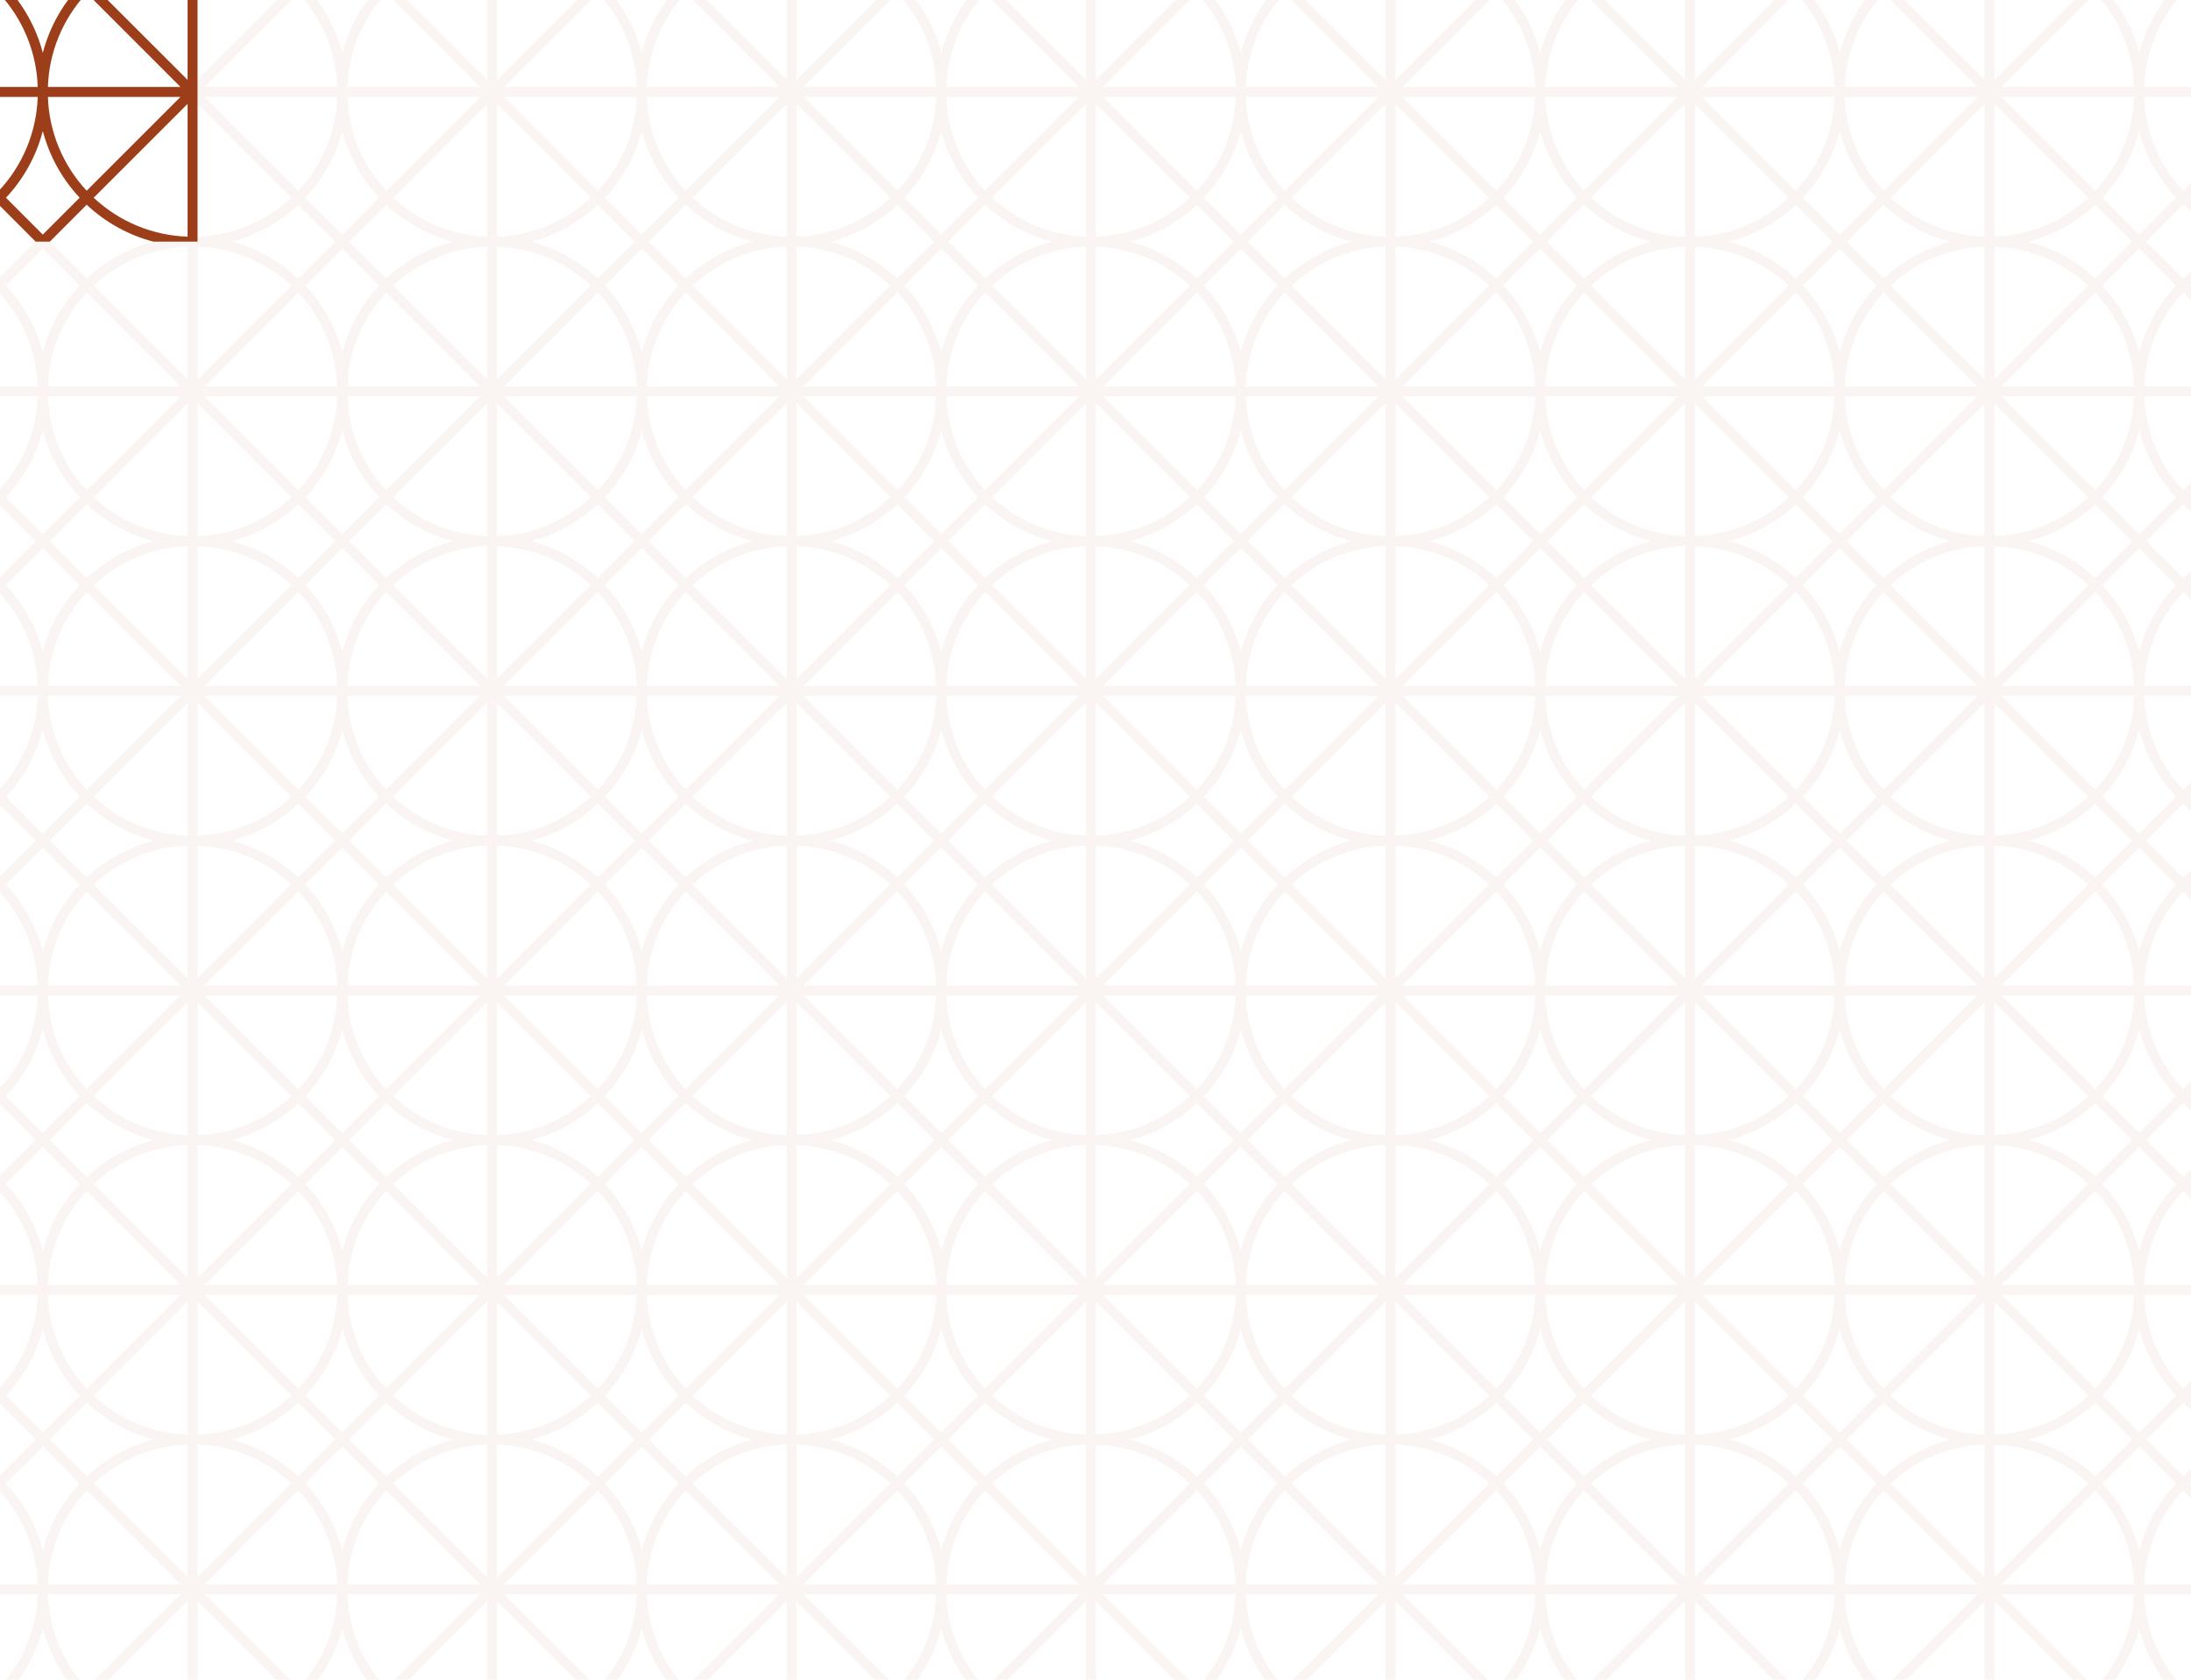 <svg width="1440" height="1104" viewBox="0 0 1440 1104" fill="#000000" xmlns="http://www.w3.org/2000/svg">
<g clip-path="url(#clip0_293_1799)">
<path d="M28.136 154.175L52.347 129.932C40.749 117.582 32.426 102.526 28.136 86.136C23.851 102.538 15.528 117.605 3.926 129.964L28.103 154.175H28.136ZM32.729 158.801L32.762 158.833H23.445L-0.733 134.623C-13.092 146.225 -28.16 154.548 -44.561 158.833H-67V155.487C-44.039 154.729 -22.135 145.659 -5.358 129.964L-67 68.323V52.445L-5.391 -9.164C-22.164 -24.84 -44.055 -33.897 -67 -34.654V-38H-44.561C-28.171 -33.71 -13.116 -25.387 -0.766 -13.79L23.445 -38H32.762L57.005 -13.79C69.364 -25.392 84.432 -33.715 100.833 -38H129.833V52.478V52.445V158.833H100.833C84.414 154.535 69.334 146.188 56.972 134.557L32.729 158.833V158.801ZM28.136 -33.374L3.86 -9.164C15.491 3.198 23.837 18.277 28.136 34.697C32.421 18.296 40.744 3.228 52.347 -9.131L28.136 -33.407V-33.374ZM123.272 -34.719C100.291 -33.951 78.373 -24.857 61.598 -9.131L123.272 52.478V-34.654V-34.719ZM57.005 -4.538C41.303 12.246 32.233 34.164 31.482 57.136H118.614L57.005 -4.506V-4.538ZM31.482 63.697C32.232 86.654 41.289 108.558 56.972 125.339L118.614 63.697H31.482ZM61.598 129.964C78.373 145.691 100.291 154.784 123.272 155.553V68.29L61.598 129.932V129.964ZM-0.733 125.372C14.97 108.587 24.04 86.669 24.79 63.697H-62.374L-0.7 125.372H-0.733ZM24.79 57.136C24.04 34.164 14.97 12.246 -0.733 -4.538L-62.374 57.136H24.79Z" fill="#932902" fill-opacity="0.9"/>
</g>
<g clip-path="url(#clip1_293_1799)">
<path d="M224.969 154.175L249.18 129.932C237.582 117.582 229.259 102.526 224.969 86.136C220.685 102.538 212.361 117.605 200.759 129.964L224.937 154.175H224.969ZM229.562 158.801L229.595 158.833H220.278L196.101 134.623C183.741 146.225 168.674 154.548 152.272 158.833H129.833V155.487C152.794 154.729 174.699 145.659 191.475 129.964L129.833 68.323V52.445L191.442 -9.164C174.669 -24.84 152.778 -33.897 129.833 -34.654V-38H152.272C168.662 -33.71 183.718 -25.387 196.068 -13.79L220.278 -38H229.595L253.838 -13.79C266.198 -25.392 281.265 -33.715 297.667 -38H326.667V52.478V52.445V158.833H297.667C281.247 154.535 266.167 146.188 253.806 134.557L229.562 158.833V158.801ZM224.969 -33.374L200.693 -9.164C212.324 3.198 220.671 18.277 224.969 34.697C229.254 18.296 237.578 3.228 249.18 -9.131L224.969 -33.407V-33.374ZM320.106 -34.719C297.125 -33.951 275.206 -24.857 258.431 -9.131L320.106 52.478V-34.654V-34.719ZM253.838 -4.538C238.136 12.246 229.066 34.164 228.316 57.136H315.447L253.838 -4.506V-4.538ZM228.316 63.697C229.065 86.654 238.123 108.558 253.806 125.339L315.447 63.697H228.316ZM258.431 129.964C275.206 145.691 297.125 154.784 320.106 155.553V68.29L258.431 129.932V129.964ZM196.101 125.372C211.803 108.587 220.873 86.669 221.623 63.697H134.459L196.133 125.372H196.101ZM221.623 57.136C220.873 34.164 211.803 12.246 196.101 -4.538L134.459 57.136H221.623Z" fill="#932902" fill-opacity="0.05"/>
</g>
<g clip-path="url(#clip2_293_1799)">
<path d="M421.803 154.175L446.013 129.932C434.416 117.582 426.093 102.526 421.803 86.136C417.518 102.538 409.195 117.605 397.592 129.964L421.77 154.175H421.803ZM426.396 158.801L426.428 158.833H417.112L392.934 134.623C380.575 146.225 365.507 154.548 349.106 158.833H326.667V155.487C349.627 154.729 371.532 145.659 388.308 129.964L326.667 68.323V52.445L388.275 -9.164C371.503 -24.84 349.612 -33.897 326.667 -34.654V-38H349.106C365.495 -33.71 380.551 -25.387 392.901 -13.79L417.112 -38H426.428L450.672 -13.79C463.031 -25.392 478.098 -33.715 494.5 -38H523.5V52.478V52.445V158.833H494.5C478.08 154.535 463 146.188 450.639 134.557L426.396 158.833V158.801ZM421.803 -33.374L397.527 -9.164C409.158 3.198 417.504 18.277 421.803 34.697C426.088 18.296 434.411 3.228 446.013 -9.131L421.803 -33.407V-33.374ZM516.939 -34.719C493.958 -33.951 472.039 -24.857 455.264 -9.131L516.939 52.478V-34.654V-34.719ZM450.672 -4.538C434.969 12.246 425.899 34.164 425.149 57.136H512.28L450.672 -4.506V-4.538ZM425.149 63.697C425.898 86.654 434.956 108.558 450.639 125.339L512.28 63.697H425.149ZM455.264 129.964C472.039 145.691 493.958 154.784 516.939 155.553V68.29L455.264 129.932V129.964ZM392.934 125.372C408.636 108.587 417.706 86.669 418.457 63.697H331.292L392.967 125.372H392.934ZM418.457 57.136C417.706 34.164 408.636 12.246 392.934 -4.538L331.292 57.136H418.457Z" fill="#932902" fill-opacity="0.05"/>
</g>
<g clip-path="url(#clip3_293_1799)">
<path d="M618.636 154.175L642.847 129.932C631.249 117.582 622.926 102.526 618.636 86.136C614.351 102.538 606.028 117.605 594.426 129.964L618.603 154.175H618.636ZM623.229 158.801L623.262 158.833H613.945L589.767 134.623C577.408 146.225 562.34 154.548 545.939 158.833H523.5V155.487C546.461 154.729 568.365 145.659 585.142 129.964L523.5 68.323V52.445L585.109 -9.164C568.336 -24.84 546.445 -33.897 523.5 -34.654V-38H545.939C562.329 -33.71 577.384 -25.387 589.734 -13.79L613.945 -38H623.262L647.505 -13.79C659.864 -25.392 674.932 -33.715 691.333 -38H720.333V52.478V52.445V158.833H691.333C674.914 154.535 659.834 146.188 647.472 134.557L623.229 158.833V158.801ZM618.636 -33.374L594.36 -9.164C605.991 3.198 614.337 18.277 618.636 34.697C622.921 18.296 631.244 3.228 642.847 -9.131L618.636 -33.407V-33.374ZM713.772 -34.719C690.791 -33.951 668.873 -24.857 652.098 -9.131L713.772 52.478V-34.654V-34.719ZM647.505 -4.538C631.803 12.246 622.733 34.164 621.982 57.136H709.114L647.505 -4.506V-4.538ZM621.982 63.697C622.732 86.654 631.789 108.558 647.472 125.339L709.114 63.697H621.982ZM652.098 129.964C668.873 145.691 690.791 154.784 713.772 155.553V68.29L652.098 129.932V129.964ZM589.767 125.372C605.469 108.587 614.54 86.669 615.29 63.697H528.126L589.8 125.372H589.767ZM615.29 57.136C614.54 34.164 605.469 12.246 589.767 -4.538L528.126 57.136H615.29Z" fill="#932902" fill-opacity="0.05"/>
</g>
<g clip-path="url(#clip4_293_1799)">
<path d="M815.469 154.175L839.68 129.932C828.082 117.582 819.759 102.526 815.469 86.136C811.185 102.538 802.861 117.605 791.259 129.964L815.437 154.175H815.469ZM820.062 158.801L820.095 158.833H810.778L786.601 134.623C774.241 146.225 759.174 154.548 742.772 158.833H720.333V155.487C743.294 154.729 765.199 145.659 781.975 129.964L720.333 68.323V52.445L781.942 -9.164C765.169 -24.84 743.278 -33.897 720.333 -34.654V-38H742.772C759.162 -33.71 774.218 -25.387 786.568 -13.79L810.778 -38H820.095L844.338 -13.79C856.698 -25.392 871.765 -33.715 888.167 -38H917.167V52.478V52.445V158.833H888.167C871.747 154.535 856.667 146.188 844.306 134.557L820.062 158.833V158.801ZM815.469 -33.374L791.193 -9.164C802.824 3.198 811.171 18.277 815.469 34.697C819.754 18.296 828.078 3.228 839.68 -9.131L815.469 -33.407V-33.374ZM910.606 -34.719C887.625 -33.951 865.706 -24.857 848.931 -9.131L910.606 52.478V-34.654V-34.719ZM844.338 -4.538C828.636 12.246 819.566 34.164 818.816 57.136H905.947L844.338 -4.506V-4.538ZM818.816 63.697C819.565 86.654 828.623 108.558 844.306 125.339L905.947 63.697H818.816ZM848.931 129.964C865.706 145.691 887.625 154.784 910.606 155.553V68.29L848.931 129.932V129.964ZM786.601 125.372C802.303 108.587 811.373 86.669 812.123 63.697H724.959L786.633 125.372H786.601ZM812.123 57.136C811.373 34.164 802.303 12.246 786.601 -4.538L724.959 57.136H812.123Z" fill="#932902" fill-opacity="0.05"/>
</g>
<g clip-path="url(#clip5_293_1799)">
<path d="M1012.3 154.175L1036.51 129.932C1024.92 117.582 1016.59 102.526 1012.3 86.136C1008.02 102.538 999.695 117.605 988.092 129.964L1012.27 154.175H1012.3ZM1016.9 158.801L1016.93 158.833H1007.61L983.434 134.623C971.075 146.225 956.007 154.548 939.606 158.833H917.167V155.487C940.127 154.729 962.032 145.659 978.808 129.964L917.167 68.323V52.445L978.775 -9.164C962.003 -24.84 940.112 -33.897 917.167 -34.654V-38H939.606C955.995 -33.71 971.051 -25.387 983.401 -13.79L1007.61 -38H1016.93L1041.17 -13.79C1053.53 -25.392 1068.6 -33.715 1085 -38H1114V52.478V52.445V158.833H1085C1068.58 154.535 1053.5 146.188 1041.14 134.557L1016.9 158.833V158.801ZM1012.3 -33.374L988.027 -9.164C999.658 3.198 1008 18.277 1012.3 34.697C1016.59 18.296 1024.91 3.228 1036.51 -9.131L1012.3 -33.407V-33.374ZM1107.44 -34.719C1084.46 -33.951 1062.54 -24.857 1045.76 -9.131L1107.44 52.478V-34.654V-34.719ZM1041.17 -4.538C1025.47 12.246 1016.4 34.164 1015.65 57.136H1102.78L1041.17 -4.506V-4.538ZM1015.65 63.697C1016.4 86.654 1025.46 108.558 1041.14 125.339L1102.78 63.697H1015.65ZM1045.76 129.964C1062.54 145.691 1084.46 154.784 1107.44 155.553V68.29L1045.76 129.932V129.964ZM983.434 125.372C999.136 108.587 1008.21 86.669 1008.96 63.697H921.792L983.467 125.372H983.434ZM1008.96 57.136C1008.21 34.164 999.136 12.246 983.434 -4.538L921.792 57.136H1008.96Z" fill="#932902" fill-opacity="0.05"/>
</g>
<g clip-path="url(#clip6_293_1799)">
<path d="M1209.14 154.175L1233.35 129.932C1221.75 117.582 1213.43 102.526 1209.14 86.136C1204.85 102.538 1196.53 117.605 1184.93 129.964L1209.1 154.175H1209.14ZM1213.73 158.801L1213.76 158.833H1204.44L1180.27 134.623C1167.91 146.225 1152.84 154.548 1136.44 158.833H1114V155.487C1136.96 154.729 1158.87 145.659 1175.64 129.964L1114 68.323V52.445L1175.61 -9.164C1158.84 -24.84 1136.95 -33.897 1114 -34.654V-38H1136.44C1152.83 -33.71 1167.88 -25.387 1180.23 -13.79L1204.44 -38H1213.76L1238 -13.79C1250.36 -25.392 1265.43 -33.715 1281.83 -38H1310.83V52.478V52.445V158.833H1281.83C1265.41 154.535 1250.33 146.188 1237.97 134.557L1213.73 158.833V158.801ZM1209.14 -33.374L1184.86 -9.164C1196.49 3.198 1204.84 18.277 1209.14 34.697C1213.42 18.296 1221.74 3.228 1233.35 -9.131L1209.14 -33.407V-33.374ZM1304.27 -34.719C1281.29 -33.951 1259.37 -24.857 1242.6 -9.131L1304.27 52.478V-34.654V-34.719ZM1238 -4.538C1222.3 12.246 1213.23 34.164 1212.48 57.136H1299.61L1238 -4.506V-4.538ZM1212.48 63.697C1213.23 86.654 1222.29 108.558 1237.97 125.339L1299.61 63.697H1212.48ZM1242.6 129.964C1259.37 145.691 1281.29 154.784 1304.27 155.553V68.29L1242.6 129.932V129.964ZM1180.27 125.372C1195.97 108.587 1205.04 86.669 1205.79 63.697H1118.63L1180.3 125.372H1180.27ZM1205.79 57.136C1205.04 34.164 1195.97 12.246 1180.27 -4.538L1118.63 57.136H1205.79Z" fill="#932902" fill-opacity="0.05"/>
</g>
<g clip-path="url(#clip7_293_1799)">
<path d="M1405.97 154.175L1430.18 129.932C1418.58 117.582 1410.26 102.526 1405.97 86.136C1401.68 102.538 1393.36 117.605 1381.76 129.964L1405.94 154.175H1405.97ZM1410.56 158.801L1410.59 158.833H1401.28L1377.1 134.623C1364.74 146.225 1349.67 154.548 1333.27 158.833H1310.83V155.487C1333.79 154.729 1355.7 145.659 1372.47 129.964L1310.83 68.323V52.445L1372.44 -9.164C1355.67 -24.84 1333.78 -33.897 1310.83 -34.654V-38H1333.27C1349.66 -33.71 1364.72 -25.387 1377.07 -13.79L1401.28 -38H1410.59L1434.84 -13.79C1447.2 -25.392 1462.27 -33.715 1478.67 -38H1507.67V52.478V52.445V158.833H1478.67C1462.25 154.535 1447.17 146.188 1434.81 134.557L1410.56 158.833V158.801ZM1405.97 -33.374L1381.69 -9.164C1393.32 3.198 1401.67 18.277 1405.97 34.697C1410.25 18.296 1418.58 3.228 1430.18 -9.131L1405.97 -33.407V-33.374ZM1501.11 -34.719C1478.12 -33.951 1456.21 -24.857 1439.43 -9.131L1501.11 52.478V-34.654V-34.719ZM1434.84 -4.538C1419.14 12.246 1410.07 34.164 1409.32 57.136H1496.45L1434.84 -4.506V-4.538ZM1409.32 63.697C1410.06 86.654 1419.12 108.558 1434.81 125.339L1496.45 63.697H1409.32ZM1439.43 129.964C1456.21 145.691 1478.12 154.784 1501.11 155.553V68.29L1439.43 129.932V129.964ZM1377.1 125.372C1392.8 108.587 1401.87 86.669 1402.62 63.697H1315.46L1377.13 125.372H1377.1ZM1402.62 57.136C1401.87 34.164 1392.8 12.246 1377.1 -4.538L1315.46 57.136H1402.62Z" fill="#932902" fill-opacity="0.05"/>
</g>
<g clip-path="url(#clip8_293_1799)">
<path d="M28.136 351.009L52.346 326.766C40.749 314.416 32.426 299.36 28.136 282.97C23.851 299.372 15.528 314.439 3.926 326.798L28.103 351.009H28.136ZM32.729 355.635L32.762 355.667H23.445L-0.733 331.457C-13.092 343.059 -28.16 351.382 -44.561 355.667H-67V352.321C-44.039 351.563 -22.135 342.493 -5.358 326.798L-67 265.157V249.279L-5.391 187.67C-22.164 171.994 -44.055 162.937 -67 162.18V158.834H-44.561C-28.171 163.124 -13.116 171.447 -0.766 183.044L23.445 158.834H32.762L57.005 183.044C69.364 171.442 84.432 163.119 100.833 158.834H129.833V249.312V249.279V355.667H100.833C84.413 351.369 69.334 343.022 56.972 331.391L32.729 355.667V355.635ZM28.136 163.46L3.86 187.67C15.491 200.032 23.837 215.111 28.136 231.531C32.421 215.13 40.744 200.062 52.346 187.703L28.136 163.427V163.46ZM123.272 162.115C100.291 162.883 78.373 171.977 61.598 187.703L123.272 249.312V162.18V162.115ZM57.005 192.296C41.303 209.08 32.233 230.998 31.482 253.97H118.614L57.005 192.328V192.296ZM31.482 260.531C32.231 283.488 41.289 305.392 56.972 322.173L118.614 260.531H31.482ZM61.598 326.798C78.373 342.525 100.291 351.618 123.272 352.387V265.124L61.598 326.766V326.798ZM-0.733 322.206C14.969 305.421 24.04 283.503 24.79 260.531H-62.374L-0.7 322.206H-0.733ZM24.79 253.97C24.04 230.998 14.969 209.08 -0.733 192.296L-62.374 253.97H24.79Z" fill="#932902" fill-opacity="0.05"/>
</g>
<g clip-path="url(#clip9_293_1799)">
<path d="M224.969 351.009L249.18 326.766C237.582 314.416 229.259 299.36 224.969 282.97C220.685 299.372 212.361 314.439 200.759 326.798L224.937 351.009H224.969ZM229.562 355.635L229.595 355.667H220.278L196.101 331.457C183.741 343.059 168.674 351.382 152.272 355.667H129.833V352.321C152.794 351.563 174.699 342.493 191.475 326.798L129.833 265.157V249.279L191.442 187.67C174.669 171.994 152.778 162.937 129.833 162.18V158.834H152.272C168.662 163.124 183.718 171.447 196.068 183.044L220.278 158.834H229.595L253.838 183.044C266.198 171.442 281.265 163.119 297.667 158.834H326.667V249.312V249.279V355.667H297.667C281.247 351.369 266.167 343.022 253.806 331.391L229.562 355.667V355.635ZM224.969 163.46L200.693 187.67C212.324 200.032 220.671 215.111 224.969 231.531C229.254 215.13 237.578 200.062 249.18 187.703L224.969 163.427V163.46ZM320.106 162.115C297.125 162.883 275.206 171.977 258.431 187.703L320.106 249.312V162.18V162.115ZM253.838 192.296C238.136 209.08 229.066 230.998 228.316 253.97H315.447L253.838 192.328V192.296ZM228.316 260.531C229.065 283.488 238.123 305.392 253.806 322.173L315.447 260.531H228.316ZM258.431 326.798C275.206 342.525 297.125 351.618 320.106 352.387V265.124L258.431 326.766V326.798ZM196.101 322.206C211.803 305.421 220.873 283.503 221.623 260.531H134.459L196.133 322.206H196.101ZM221.623 253.97C220.873 230.998 211.803 209.08 196.101 192.296L134.459 253.97H221.623Z" fill="#932902" fill-opacity="0.05"/>
</g>
<g clip-path="url(#clip10_293_1799)">
<path d="M421.803 351.009L446.013 326.766C434.416 314.416 426.093 299.36 421.803 282.97C417.518 299.372 409.195 314.439 397.592 326.798L421.77 351.009H421.803ZM426.396 355.635L426.428 355.667H417.112L392.934 331.457C380.575 343.059 365.507 351.382 349.106 355.667H326.667V352.321C349.627 351.563 371.532 342.493 388.308 326.798L326.667 265.157V249.279L388.275 187.67C371.503 171.994 349.612 162.937 326.667 162.18V158.834H349.106C365.495 163.124 380.551 171.447 392.901 183.044L417.112 158.834H426.428L450.672 183.044C463.031 171.442 478.098 163.119 494.5 158.834H523.5V249.312V249.279V355.667H494.5C478.08 351.369 463 343.022 450.639 331.391L426.396 355.667V355.635ZM421.803 163.46L397.527 187.67C409.158 200.032 417.504 215.111 421.803 231.531C426.088 215.13 434.411 200.062 446.013 187.703L421.803 163.427V163.46ZM516.939 162.115C493.958 162.883 472.039 171.977 455.264 187.703L516.939 249.312V162.18V162.115ZM450.672 192.296C434.969 209.08 425.899 230.998 425.149 253.97H512.28L450.672 192.328V192.296ZM425.149 260.531C425.898 283.488 434.956 305.392 450.639 322.173L512.28 260.531H425.149ZM455.264 326.798C472.039 342.525 493.958 351.618 516.939 352.387V265.124L455.264 326.766V326.798ZM392.934 322.206C408.636 305.421 417.706 283.503 418.457 260.531H331.292L392.967 322.206H392.934ZM418.457 253.97C417.706 230.998 408.636 209.08 392.934 192.296L331.292 253.97H418.457Z" fill="#932902" fill-opacity="0.05"/>
</g>
<g clip-path="url(#clip11_293_1799)">
<path d="M618.636 351.009L642.847 326.766C631.249 314.416 622.926 299.36 618.636 282.97C614.351 299.372 606.028 314.439 594.426 326.798L618.603 351.009H618.636ZM623.229 355.635L623.262 355.667H613.945L589.767 331.457C577.408 343.059 562.34 351.382 545.939 355.667H523.5V352.321C546.461 351.563 568.365 342.493 585.142 326.798L523.5 265.157V249.279L585.109 187.67C568.336 171.994 546.445 162.937 523.5 162.18V158.834H545.939C562.329 163.124 577.384 171.447 589.734 183.044L613.945 158.834H623.262L647.505 183.044C659.864 171.442 674.932 163.119 691.333 158.834H720.333V249.312V249.279V355.667H691.333C674.914 351.369 659.834 343.022 647.472 331.391L623.229 355.667V355.635ZM618.636 163.46L594.36 187.67C605.991 200.032 614.337 215.111 618.636 231.531C622.921 215.13 631.244 200.062 642.847 187.703L618.636 163.427V163.46ZM713.772 162.115C690.791 162.883 668.873 171.977 652.098 187.703L713.772 249.312V162.18V162.115ZM647.505 192.296C631.803 209.08 622.733 230.998 621.982 253.97H709.114L647.505 192.328V192.296ZM621.982 260.531C622.732 283.488 631.789 305.392 647.472 322.173L709.114 260.531H621.982ZM652.098 326.798C668.873 342.525 690.791 351.618 713.772 352.387V265.124L652.098 326.766V326.798ZM589.767 322.206C605.469 305.421 614.54 283.503 615.29 260.531H528.126L589.8 322.206H589.767ZM615.29 253.97C614.54 230.998 605.469 209.08 589.767 192.296L528.126 253.97H615.29Z" fill="#932902" fill-opacity="0.05"/>
</g>
<g clip-path="url(#clip12_293_1799)">
<path d="M815.469 351.009L839.68 326.766C828.082 314.416 819.759 299.36 815.469 282.97C811.185 299.372 802.861 314.439 791.259 326.798L815.437 351.009H815.469ZM820.062 355.635L820.095 355.667H810.778L786.601 331.457C774.241 343.059 759.174 351.382 742.772 355.667H720.333V352.321C743.294 351.563 765.199 342.493 781.975 326.798L720.333 265.157V249.279L781.942 187.67C765.169 171.994 743.278 162.937 720.333 162.18V158.834H742.772C759.162 163.124 774.218 171.447 786.568 183.044L810.778 158.834H820.095L844.338 183.044C856.698 171.442 871.765 163.119 888.167 158.834H917.167V249.312V249.279V355.667H888.167C871.747 351.369 856.667 343.022 844.306 331.391L820.062 355.667V355.635ZM815.469 163.46L791.193 187.67C802.824 200.032 811.171 215.111 815.469 231.531C819.754 215.13 828.078 200.062 839.68 187.703L815.469 163.427V163.46ZM910.606 162.115C887.625 162.883 865.706 171.977 848.931 187.703L910.606 249.312V162.18V162.115ZM844.338 192.296C828.636 209.08 819.566 230.998 818.816 253.97H905.947L844.338 192.328V192.296ZM818.816 260.531C819.565 283.488 828.623 305.392 844.306 322.173L905.947 260.531H818.816ZM848.931 326.798C865.706 342.525 887.625 351.618 910.606 352.387V265.124L848.931 326.766V326.798ZM786.601 322.206C802.303 305.421 811.373 283.503 812.123 260.531H724.959L786.633 322.206H786.601ZM812.123 253.97C811.373 230.998 802.303 209.08 786.601 192.296L724.959 253.97H812.123Z" fill="#932902" fill-opacity="0.05"/>
</g>
<g clip-path="url(#clip13_293_1799)">
<path d="M1012.3 351.009L1036.51 326.766C1024.92 314.416 1016.59 299.36 1012.3 282.97C1008.02 299.372 999.695 314.439 988.092 326.798L1012.27 351.009H1012.3ZM1016.9 355.635L1016.93 355.667H1007.61L983.434 331.457C971.075 343.059 956.007 351.382 939.606 355.667H917.167V352.321C940.127 351.563 962.032 342.493 978.808 326.798L917.167 265.157V249.279L978.775 187.67C962.003 171.994 940.112 162.937 917.167 162.18V158.834H939.606C955.995 163.124 971.051 171.447 983.401 183.044L1007.61 158.834H1016.93L1041.17 183.044C1053.53 171.442 1068.6 163.119 1085 158.834H1114V249.312V249.279V355.667H1085C1068.58 351.369 1053.5 343.022 1041.14 331.391L1016.9 355.667V355.635ZM1012.3 163.46L988.027 187.67C999.658 200.032 1008 215.111 1012.3 231.531C1016.59 215.13 1024.91 200.062 1036.51 187.703L1012.3 163.427V163.46ZM1107.44 162.115C1084.46 162.883 1062.54 171.977 1045.76 187.703L1107.44 249.312V162.18V162.115ZM1041.17 192.296C1025.47 209.08 1016.4 230.998 1015.65 253.97H1102.78L1041.17 192.328V192.296ZM1015.65 260.531C1016.4 283.488 1025.46 305.392 1041.14 322.173L1102.78 260.531H1015.65ZM1045.76 326.798C1062.54 342.525 1084.46 351.618 1107.44 352.387V265.124L1045.76 326.766V326.798ZM983.434 322.206C999.136 305.421 1008.21 283.503 1008.96 260.531H921.792L983.467 322.206H983.434ZM1008.96 253.97C1008.21 230.998 999.136 209.08 983.434 192.296L921.792 253.97H1008.96Z" fill="#932902" fill-opacity="0.05"/>
</g>
<g clip-path="url(#clip14_293_1799)">
<path d="M1209.14 351.009L1233.35 326.766C1221.75 314.416 1213.43 299.36 1209.14 282.97C1204.85 299.372 1196.53 314.439 1184.93 326.798L1209.1 351.009H1209.14ZM1213.73 355.635L1213.76 355.667H1204.44L1180.27 331.457C1167.91 343.059 1152.84 351.382 1136.44 355.667H1114V352.321C1136.96 351.563 1158.87 342.493 1175.64 326.798L1114 265.157V249.279L1175.61 187.67C1158.84 171.994 1136.95 162.937 1114 162.18V158.834H1136.44C1152.83 163.124 1167.88 171.447 1180.23 183.044L1204.44 158.834H1213.76L1238 183.044C1250.36 171.442 1265.43 163.119 1281.83 158.834H1310.83V249.312V249.279V355.667H1281.83C1265.41 351.369 1250.33 343.022 1237.97 331.391L1213.73 355.667V355.635ZM1209.14 163.46L1184.86 187.67C1196.49 200.032 1204.84 215.111 1209.14 231.531C1213.42 215.13 1221.74 200.062 1233.35 187.703L1209.14 163.427V163.46ZM1304.27 162.115C1281.29 162.883 1259.37 171.977 1242.6 187.703L1304.27 249.312V162.18V162.115ZM1238 192.296C1222.3 209.08 1213.23 230.998 1212.48 253.97H1299.61L1238 192.328V192.296ZM1212.48 260.531C1213.23 283.488 1222.29 305.392 1237.97 322.173L1299.61 260.531H1212.48ZM1242.6 326.798C1259.37 342.525 1281.29 351.618 1304.27 352.387V265.124L1242.6 326.766V326.798ZM1180.27 322.206C1195.97 305.421 1205.04 283.503 1205.79 260.531H1118.63L1180.3 322.206H1180.27ZM1205.79 253.97C1205.04 230.998 1195.97 209.08 1180.27 192.296L1118.63 253.97H1205.79Z" fill="#932902" fill-opacity="0.05"/>
</g>
<g clip-path="url(#clip15_293_1799)">
<path d="M1405.97 351.009L1430.18 326.766C1418.58 314.416 1410.26 299.36 1405.97 282.97C1401.68 299.372 1393.36 314.439 1381.76 326.798L1405.94 351.009H1405.97ZM1410.56 355.635L1410.6 355.667H1401.28L1377.1 331.457C1364.74 343.059 1349.67 351.382 1333.27 355.667H1310.83V352.321C1333.79 351.563 1355.7 342.493 1372.48 326.798L1310.83 265.157V249.279L1372.44 187.67C1355.67 171.994 1333.78 162.937 1310.83 162.18V158.834H1333.27C1349.66 163.124 1364.72 171.447 1377.07 183.044L1401.28 158.834H1410.6L1434.84 183.044C1447.2 171.442 1462.27 163.119 1478.67 158.834H1507.67V249.312V249.279V355.667H1478.67C1462.25 351.369 1447.17 343.022 1434.81 331.391L1410.56 355.667V355.635ZM1405.97 163.46L1381.69 187.67C1393.32 200.032 1401.67 215.111 1405.97 231.531C1410.25 215.13 1418.58 200.062 1430.18 187.703L1405.97 163.427V163.46ZM1501.11 162.115C1478.12 162.883 1456.21 171.977 1439.43 187.703L1501.11 249.312V162.18V162.115ZM1434.84 192.296C1419.14 209.08 1410.07 230.998 1409.32 253.97H1496.45L1434.84 192.328V192.296ZM1409.32 260.531C1410.07 283.488 1419.12 305.392 1434.81 322.173L1496.45 260.531H1409.32ZM1439.43 326.798C1456.21 342.525 1478.12 351.618 1501.11 352.387V265.124L1439.43 326.766V326.798ZM1377.1 322.206C1392.8 305.421 1401.87 283.503 1402.62 260.531H1315.46L1377.13 322.206H1377.1ZM1402.62 253.97C1401.87 230.998 1392.8 209.08 1377.1 192.296L1315.46 253.97H1402.62Z" fill="#932902" fill-opacity="0.05"/>
</g>
<g clip-path="url(#clip16_293_1799)">
<path d="M28.136 547.841L52.346 523.598C40.749 511.248 32.426 496.192 28.136 479.802C23.851 496.204 15.528 511.271 3.926 523.63L28.103 547.841H28.136ZM32.729 552.467L32.762 552.499H23.445L-0.733 528.289C-13.092 539.891 -28.16 548.214 -44.561 552.499H-67V549.153C-44.039 548.395 -22.135 539.325 -5.358 523.63L-67 461.989V446.111L-5.391 384.502C-22.164 368.826 -44.055 359.769 -67 359.012V355.666H-44.561C-28.171 359.956 -13.116 368.279 -0.766 379.877L23.445 355.666H32.762L57.005 379.877C69.364 368.274 84.432 359.951 100.833 355.666H129.833V446.144V446.111V552.499H100.833C84.413 548.201 69.334 539.854 56.972 528.223L32.729 552.499V552.467ZM28.136 360.292L3.86 384.502C15.491 396.864 23.837 411.944 28.136 428.363C32.421 411.962 40.744 396.894 52.346 384.535L28.136 360.259V360.292ZM123.272 358.947C100.291 359.715 78.373 368.809 61.598 384.535L123.272 446.144V359.012V358.947ZM57.005 389.128C41.303 405.912 32.233 427.83 31.482 450.802H118.614L57.005 389.16V389.128ZM31.482 457.363C32.231 480.32 41.289 502.224 56.972 519.005L118.614 457.363H31.482ZM61.598 523.63C78.373 539.357 100.291 548.45 123.272 549.219V461.956L61.598 523.598V523.63ZM-0.733 519.038C14.969 502.253 24.04 480.335 24.79 457.363H-62.374L-0.7 519.038H-0.733ZM24.79 450.802C24.04 427.83 14.969 405.912 -0.733 389.128L-62.374 450.802H24.79Z" fill="#932902" fill-opacity="0.05"/>
</g>
<g clip-path="url(#clip17_293_1799)">
<path d="M224.969 547.841L249.18 523.598C237.582 511.248 229.259 496.192 224.969 479.802C220.685 496.204 212.361 511.271 200.759 523.63L224.937 547.841H224.969ZM229.562 552.467L229.595 552.499H220.278L196.101 528.289C183.741 539.891 168.674 548.214 152.272 552.499H129.833V549.153C152.794 548.395 174.699 539.325 191.475 523.63L129.833 461.989V446.111L191.442 384.502C174.669 368.826 152.778 359.769 129.833 359.012V355.666H152.272C168.662 359.956 183.718 368.279 196.068 379.877L220.278 355.666H229.595L253.838 379.877C266.198 368.274 281.265 359.951 297.667 355.666H326.667V446.144V446.111V552.499H297.667C281.247 548.201 266.167 539.854 253.806 528.223L229.562 552.499V552.467ZM224.969 360.292L200.693 384.502C212.324 396.864 220.671 411.944 224.969 428.363C229.254 411.962 237.578 396.894 249.18 384.535L224.969 360.259V360.292ZM320.106 358.947C297.125 359.715 275.206 368.809 258.431 384.535L320.106 446.144V359.012V358.947ZM253.838 389.128C238.136 405.912 229.066 427.83 228.316 450.802H315.447L253.838 389.16V389.128ZM228.316 457.363C229.065 480.32 238.123 502.224 253.806 519.005L315.447 457.363H228.316ZM258.431 523.63C275.206 539.357 297.125 548.45 320.106 549.219V461.956L258.431 523.598V523.63ZM196.101 519.038C211.803 502.253 220.873 480.335 221.623 457.363H134.459L196.133 519.038H196.101ZM221.623 450.802C220.873 427.83 211.803 405.912 196.101 389.128L134.459 450.802H221.623Z" fill="#932902" fill-opacity="0.05"/>
</g>
<g clip-path="url(#clip18_293_1799)">
<path d="M421.803 547.841L446.013 523.598C434.416 511.248 426.093 496.192 421.803 479.802C417.518 496.204 409.195 511.271 397.592 523.63L421.77 547.841H421.803ZM426.396 552.467L426.428 552.499H417.112L392.934 528.289C380.575 539.891 365.507 548.214 349.106 552.499H326.667V549.153C349.627 548.395 371.532 539.325 388.308 523.63L326.667 461.989V446.111L388.275 384.502C371.503 368.826 349.612 359.769 326.667 359.012V355.666H349.106C365.495 359.956 380.551 368.279 392.901 379.877L417.112 355.666H426.428L450.672 379.877C463.031 368.274 478.098 359.951 494.5 355.666H523.5V446.144V446.111V552.499H494.5C478.08 548.201 463 539.854 450.639 528.223L426.396 552.499V552.467ZM421.803 360.292L397.527 384.502C409.158 396.864 417.504 411.944 421.803 428.363C426.088 411.962 434.411 396.894 446.013 384.535L421.803 360.259V360.292ZM516.939 358.947C493.958 359.715 472.039 368.809 455.264 384.535L516.939 446.144V359.012V358.947ZM450.672 389.128C434.969 405.912 425.899 427.83 425.149 450.802H512.28L450.672 389.16V389.128ZM425.149 457.363C425.898 480.32 434.956 502.224 450.639 519.005L512.28 457.363H425.149ZM455.264 523.63C472.039 539.357 493.958 548.45 516.939 549.219V461.956L455.264 523.598V523.63ZM392.934 519.038C408.636 502.253 417.706 480.335 418.457 457.363H331.292L392.967 519.038H392.934ZM418.457 450.802C417.706 427.83 408.636 405.912 392.934 389.128L331.292 450.802H418.457Z" fill="#932902" fill-opacity="0.05"/>
</g>
<g clip-path="url(#clip19_293_1799)">
<path d="M618.636 547.841L642.847 523.598C631.249 511.248 622.926 496.192 618.636 479.802C614.351 496.204 606.028 511.271 594.426 523.63L618.603 547.841H618.636ZM623.229 552.467L623.262 552.499H613.945L589.767 528.289C577.408 539.891 562.34 548.214 545.939 552.499H523.5V549.153C546.461 548.395 568.365 539.325 585.142 523.63L523.5 461.989V446.111L585.109 384.502C568.336 368.826 546.445 359.769 523.5 359.012V355.666H545.939C562.329 359.956 577.384 368.279 589.734 379.877L613.945 355.666H623.262L647.505 379.877C659.864 368.274 674.932 359.951 691.333 355.666H720.333V446.144V446.111V552.499H691.333C674.914 548.201 659.834 539.854 647.472 528.223L623.229 552.499V552.467ZM618.636 360.292L594.36 384.502C605.991 396.864 614.337 411.944 618.636 428.363C622.921 411.962 631.244 396.894 642.847 384.535L618.636 360.259V360.292ZM713.772 358.947C690.791 359.715 668.873 368.809 652.098 384.535L713.772 446.144V359.012V358.947ZM647.505 389.128C631.803 405.912 622.733 427.83 621.982 450.802H709.114L647.505 389.16V389.128ZM621.982 457.363C622.732 480.32 631.789 502.224 647.472 519.005L709.114 457.363H621.982ZM652.098 523.63C668.873 539.357 690.791 548.45 713.772 549.219V461.956L652.098 523.598V523.63ZM589.767 519.038C605.469 502.253 614.54 480.335 615.29 457.363H528.126L589.8 519.038H589.767ZM615.29 450.802C614.54 427.83 605.469 405.912 589.767 389.128L528.126 450.802H615.29Z" fill="#932902" fill-opacity="0.05"/>
</g>
<g clip-path="url(#clip20_293_1799)">
<path d="M815.469 547.841L839.68 523.598C828.082 511.248 819.759 496.192 815.469 479.802C811.185 496.204 802.861 511.271 791.259 523.63L815.437 547.841H815.469ZM820.062 552.467L820.095 552.499H810.778L786.601 528.289C774.241 539.891 759.174 548.214 742.772 552.499H720.333V549.153C743.294 548.395 765.199 539.325 781.975 523.63L720.333 461.989V446.111L781.942 384.502C765.169 368.826 743.278 359.769 720.333 359.012V355.666H742.772C759.162 359.956 774.218 368.279 786.568 379.877L810.778 355.666H820.095L844.338 379.877C856.698 368.274 871.765 359.951 888.167 355.666H917.167V446.144V446.111V552.499H888.167C871.747 548.201 856.667 539.854 844.306 528.223L820.062 552.499V552.467ZM815.469 360.292L791.193 384.502C802.824 396.864 811.171 411.944 815.469 428.363C819.754 411.962 828.078 396.894 839.68 384.535L815.469 360.259V360.292ZM910.606 358.947C887.625 359.715 865.706 368.809 848.931 384.535L910.606 446.144V359.012V358.947ZM844.338 389.128C828.636 405.912 819.566 427.83 818.816 450.802H905.947L844.338 389.16V389.128ZM818.816 457.363C819.565 480.32 828.623 502.224 844.306 519.005L905.947 457.363H818.816ZM848.931 523.63C865.706 539.357 887.625 548.45 910.606 549.219V461.956L848.931 523.598V523.63ZM786.601 519.038C802.303 502.253 811.373 480.335 812.123 457.363H724.959L786.633 519.038H786.601ZM812.123 450.802C811.373 427.83 802.303 405.912 786.601 389.128L724.959 450.802H812.123Z" fill="#932902" fill-opacity="0.05"/>
</g>
<g clip-path="url(#clip21_293_1799)">
<path d="M1012.3 547.841L1036.51 523.598C1024.92 511.248 1016.59 496.192 1012.3 479.802C1008.02 496.204 999.695 511.271 988.092 523.63L1012.27 547.841H1012.3ZM1016.9 552.467L1016.93 552.499H1007.61L983.434 528.289C971.075 539.891 956.007 548.214 939.606 552.499H917.167V549.153C940.127 548.395 962.032 539.325 978.808 523.63L917.167 461.989V446.111L978.775 384.502C962.003 368.826 940.112 359.769 917.167 359.012V355.666H939.606C955.995 359.956 971.051 368.279 983.401 379.877L1007.61 355.666H1016.93L1041.17 379.877C1053.53 368.274 1068.6 359.951 1085 355.666H1114V446.144V446.111V552.499H1085C1068.58 548.201 1053.5 539.854 1041.14 528.223L1016.9 552.499V552.467ZM1012.3 360.292L988.027 384.502C999.658 396.864 1008 411.944 1012.3 428.363C1016.59 411.962 1024.91 396.894 1036.51 384.535L1012.3 360.259V360.292ZM1107.44 358.947C1084.46 359.715 1062.54 368.809 1045.76 384.535L1107.44 446.144V359.012V358.947ZM1041.17 389.128C1025.47 405.912 1016.4 427.83 1015.65 450.802H1102.78L1041.17 389.16V389.128ZM1015.65 457.363C1016.4 480.32 1025.46 502.224 1041.14 519.005L1102.78 457.363H1015.65ZM1045.76 523.63C1062.54 539.357 1084.46 548.45 1107.44 549.219V461.956L1045.76 523.598V523.63ZM983.434 519.038C999.136 502.253 1008.21 480.335 1008.96 457.363H921.792L983.467 519.038H983.434ZM1008.96 450.802C1008.21 427.83 999.136 405.912 983.434 389.128L921.792 450.802H1008.96Z" fill="#932902" fill-opacity="0.05"/>
</g>
<g clip-path="url(#clip22_293_1799)">
<path d="M1209.14 547.841L1233.35 523.598C1221.75 511.248 1213.43 496.192 1209.14 479.802C1204.85 496.204 1196.53 511.271 1184.93 523.63L1209.1 547.841H1209.14ZM1213.73 552.467L1213.76 552.499H1204.44L1180.27 528.289C1167.91 539.891 1152.84 548.214 1136.44 552.499H1114V549.153C1136.96 548.395 1158.87 539.325 1175.64 523.63L1114 461.989V446.111L1175.61 384.502C1158.84 368.826 1136.95 359.769 1114 359.012V355.666H1136.44C1152.83 359.956 1167.88 368.279 1180.23 379.877L1204.44 355.666H1213.76L1238 379.877C1250.36 368.274 1265.43 359.951 1281.83 355.666H1310.83V446.144V446.111V552.499H1281.83C1265.41 548.201 1250.33 539.854 1237.97 528.223L1213.73 552.499V552.467ZM1209.14 360.292L1184.86 384.502C1196.49 396.864 1204.84 411.944 1209.14 428.363C1213.42 411.962 1221.74 396.894 1233.35 384.535L1209.14 360.259V360.292ZM1304.27 358.947C1281.29 359.715 1259.37 368.809 1242.6 384.535L1304.27 446.144V359.012V358.947ZM1238 389.128C1222.3 405.912 1213.23 427.83 1212.48 450.802H1299.61L1238 389.16V389.128ZM1212.48 457.363C1213.23 480.32 1222.29 502.224 1237.97 519.005L1299.61 457.363H1212.48ZM1242.6 523.63C1259.37 539.357 1281.29 548.45 1304.27 549.219V461.956L1242.6 523.598V523.63ZM1180.27 519.038C1195.97 502.253 1205.04 480.335 1205.79 457.363H1118.63L1180.3 519.038H1180.27ZM1205.79 450.802C1205.04 427.83 1195.97 405.912 1180.27 389.128L1118.63 450.802H1205.79Z" fill="#932902" fill-opacity="0.05"/>
</g>
<g clip-path="url(#clip23_293_1799)">
<path d="M1405.97 547.841L1430.18 523.598C1418.58 511.248 1410.26 496.192 1405.97 479.802C1401.68 496.204 1393.36 511.271 1381.76 523.63L1405.94 547.841H1405.97ZM1410.56 552.467L1410.6 552.499H1401.28L1377.1 528.289C1364.74 539.891 1349.67 548.214 1333.27 552.499H1310.83V549.153C1333.79 548.395 1355.7 539.325 1372.48 523.63L1310.83 461.989V446.111L1372.44 384.502C1355.67 368.826 1333.78 359.769 1310.83 359.012V355.666H1333.27C1349.66 359.956 1364.72 368.279 1377.07 379.877L1401.28 355.666H1410.6L1434.84 379.877C1447.2 368.274 1462.27 359.951 1478.67 355.666H1507.67V446.144V446.111V552.499H1478.67C1462.25 548.201 1447.17 539.854 1434.81 528.223L1410.56 552.499V552.467ZM1405.97 360.292L1381.69 384.502C1393.32 396.864 1401.67 411.944 1405.97 428.363C1410.25 411.962 1418.58 396.894 1430.18 384.535L1405.97 360.259V360.292ZM1501.11 358.947C1478.12 359.715 1456.21 368.809 1439.43 384.535L1501.11 446.144V359.012V358.947ZM1434.84 389.128C1419.14 405.912 1410.07 427.83 1409.32 450.802H1496.45L1434.84 389.16V389.128ZM1409.32 457.363C1410.07 480.32 1419.12 502.224 1434.81 519.005L1496.45 457.363H1409.32ZM1439.43 523.63C1456.21 539.357 1478.12 548.45 1501.11 549.219V461.956L1439.43 523.598V523.63ZM1377.1 519.038C1392.8 502.253 1401.87 480.335 1402.62 457.363H1315.46L1377.13 519.038H1377.1ZM1402.62 450.802C1401.87 427.83 1392.8 405.912 1377.1 389.128L1315.46 450.802H1402.62Z" fill="#932902" fill-opacity="0.05"/>
</g>
<g clip-path="url(#clip24_293_1799)">
<path d="M28.136 744.675L52.347 720.432C40.749 708.082 32.426 693.026 28.136 676.636C23.851 693.038 15.528 708.105 3.926 720.464L28.103 744.675H28.136ZM32.729 749.301L32.762 749.333H23.445L-0.733 725.123C-13.092 736.725 -28.16 745.048 -44.561 749.333H-67V745.987C-44.039 745.229 -22.135 736.159 -5.358 720.464L-67 658.823V642.945L-5.391 581.336C-22.164 565.66 -44.055 556.603 -67 555.846V552.5H-44.561C-28.171 556.79 -13.116 565.113 -0.766 576.711L23.445 552.5H32.762L57.005 576.711C69.364 565.108 84.432 556.785 100.833 552.5H129.833V642.978V642.945V749.333H100.833C84.414 745.035 69.334 736.688 56.972 725.057L32.729 749.333V749.301ZM28.136 557.126L3.86 581.336C15.491 593.698 23.837 608.778 28.136 625.197C32.421 608.796 40.744 593.728 52.347 581.369L28.136 557.093V557.126ZM123.272 555.781C100.291 556.549 78.373 565.643 61.598 581.369L123.272 642.978V555.846V555.781ZM57.005 585.962C41.303 602.746 32.233 624.664 31.482 647.636H118.614L57.005 585.994V585.962ZM31.482 654.197C32.232 677.154 41.289 699.058 56.972 715.839L118.614 654.197H31.482ZM61.598 720.464C78.373 736.191 100.291 745.284 123.272 746.053V658.79L61.598 720.432V720.464ZM-0.733 715.872C14.97 699.087 24.04 677.169 24.79 654.197H-62.374L-0.7 715.872H-0.733ZM24.79 647.636C24.04 624.664 14.97 602.746 -0.733 585.962L-62.374 647.636H24.79Z" fill="#932902" fill-opacity="0.05"/>
</g>
<g clip-path="url(#clip25_293_1799)">
<path d="M224.969 744.675L249.18 720.432C237.582 708.082 229.259 693.026 224.969 676.636C220.685 693.038 212.361 708.105 200.759 720.464L224.937 744.675H224.969ZM229.562 749.301L229.595 749.333H220.278L196.101 725.123C183.741 736.725 168.674 745.048 152.272 749.333H129.833V745.987C152.794 745.229 174.699 736.159 191.475 720.464L129.833 658.823V642.945L191.442 581.336C174.669 565.66 152.778 556.603 129.833 555.846V552.5H152.272C168.662 556.79 183.718 565.113 196.068 576.711L220.278 552.5H229.595L253.838 576.711C266.198 565.108 281.265 556.785 297.667 552.5H326.667V642.978V642.945V749.333H297.667C281.247 745.035 266.167 736.688 253.806 725.057L229.562 749.333V749.301ZM224.969 557.126L200.693 581.336C212.324 593.698 220.671 608.778 224.969 625.197C229.254 608.796 237.578 593.728 249.18 581.369L224.969 557.093V557.126ZM320.106 555.781C297.125 556.549 275.206 565.643 258.431 581.369L320.106 642.978V555.846V555.781ZM253.838 585.962C238.136 602.746 229.066 624.664 228.316 647.636H315.447L253.838 585.994V585.962ZM228.316 654.197C229.065 677.154 238.123 699.058 253.806 715.839L315.447 654.197H228.316ZM258.431 720.464C275.206 736.191 297.125 745.284 320.106 746.053V658.79L258.431 720.432V720.464ZM196.101 715.872C211.803 699.087 220.873 677.169 221.623 654.197H134.459L196.133 715.872H196.101ZM221.623 647.636C220.873 624.664 211.803 602.746 196.101 585.962L134.459 647.636H221.623Z" fill="#932902" fill-opacity="0.05"/>
</g>
<g clip-path="url(#clip26_293_1799)">
<path d="M421.803 744.675L446.013 720.432C434.416 708.082 426.093 693.026 421.803 676.636C417.518 693.038 409.195 708.105 397.592 720.464L421.77 744.675H421.803ZM426.396 749.301L426.428 749.333H417.112L392.934 725.123C380.575 736.725 365.507 745.048 349.106 749.333H326.667V745.987C349.627 745.229 371.532 736.159 388.308 720.464L326.667 658.823V642.945L388.275 581.336C371.503 565.66 349.612 556.603 326.667 555.846V552.5H349.106C365.495 556.79 380.551 565.113 392.901 576.711L417.112 552.5H426.428L450.672 576.711C463.031 565.108 478.098 556.785 494.5 552.5H523.5V642.978V642.945V749.333H494.5C478.08 745.035 463 736.688 450.639 725.057L426.396 749.333V749.301ZM421.803 557.126L397.527 581.336C409.158 593.698 417.504 608.778 421.803 625.197C426.088 608.796 434.411 593.728 446.013 581.369L421.803 557.093V557.126ZM516.939 555.781C493.958 556.549 472.039 565.643 455.264 581.369L516.939 642.978V555.846V555.781ZM450.672 585.962C434.969 602.746 425.899 624.664 425.149 647.636H512.28L450.672 585.994V585.962ZM425.149 654.197C425.898 677.154 434.956 699.058 450.639 715.839L512.28 654.197H425.149ZM455.264 720.464C472.039 736.191 493.958 745.284 516.939 746.053V658.79L455.264 720.432V720.464ZM392.934 715.872C408.636 699.087 417.706 677.169 418.457 654.197H331.292L392.967 715.872H392.934ZM418.457 647.636C417.706 624.664 408.636 602.746 392.934 585.962L331.292 647.636H418.457Z" fill="#932902" fill-opacity="0.05"/>
</g>
<g clip-path="url(#clip27_293_1799)">
<path d="M618.636 744.675L642.847 720.432C631.249 708.082 622.926 693.026 618.636 676.636C614.351 693.038 606.028 708.105 594.426 720.464L618.603 744.675H618.636ZM623.229 749.301L623.262 749.333H613.945L589.767 725.123C577.408 736.725 562.34 745.048 545.939 749.333H523.5V745.987C546.461 745.229 568.365 736.159 585.142 720.464L523.5 658.823V642.945L585.109 581.336C568.336 565.66 546.445 556.603 523.5 555.846V552.5H545.939C562.329 556.79 577.384 565.113 589.734 576.711L613.945 552.5H623.262L647.505 576.711C659.864 565.108 674.932 556.785 691.333 552.5H720.333V642.978V642.945V749.333H691.333C674.914 745.035 659.834 736.688 647.472 725.057L623.229 749.333V749.301ZM618.636 557.126L594.36 581.336C605.991 593.698 614.337 608.778 618.636 625.197C622.921 608.796 631.244 593.728 642.847 581.369L618.636 557.093V557.126ZM713.772 555.781C690.791 556.549 668.873 565.643 652.098 581.369L713.772 642.978V555.846V555.781ZM647.505 585.962C631.803 602.746 622.733 624.664 621.982 647.636H709.114L647.505 585.994V585.962ZM621.982 654.197C622.732 677.154 631.789 699.058 647.472 715.839L709.114 654.197H621.982ZM652.098 720.464C668.873 736.191 690.791 745.284 713.772 746.053V658.79L652.098 720.432V720.464ZM589.767 715.872C605.469 699.087 614.54 677.169 615.29 654.197H528.126L589.8 715.872H589.767ZM615.29 647.636C614.54 624.664 605.469 602.746 589.767 585.962L528.126 647.636H615.29Z" fill="#932902" fill-opacity="0.05"/>
</g>
<g clip-path="url(#clip28_293_1799)">
<path d="M815.469 744.675L839.68 720.432C828.082 708.082 819.759 693.026 815.469 676.636C811.185 693.038 802.861 708.105 791.259 720.464L815.437 744.675H815.469ZM820.062 749.301L820.095 749.333H810.778L786.601 725.123C774.241 736.725 759.174 745.048 742.772 749.333H720.333V745.987C743.294 745.229 765.199 736.159 781.975 720.464L720.333 658.823V642.945L781.942 581.336C765.169 565.66 743.278 556.603 720.333 555.846V552.5H742.772C759.162 556.79 774.218 565.113 786.568 576.711L810.778 552.5H820.095L844.338 576.711C856.698 565.108 871.765 556.785 888.167 552.5H917.167V642.978V642.945V749.333H888.167C871.747 745.035 856.667 736.688 844.306 725.057L820.062 749.333V749.301ZM815.469 557.126L791.193 581.336C802.824 593.698 811.171 608.778 815.469 625.197C819.754 608.796 828.078 593.728 839.68 581.369L815.469 557.093V557.126ZM910.606 555.781C887.625 556.549 865.706 565.643 848.931 581.369L910.606 642.978V555.846V555.781ZM844.338 585.962C828.636 602.746 819.566 624.664 818.816 647.636H905.947L844.338 585.994V585.962ZM818.816 654.197C819.565 677.154 828.623 699.058 844.306 715.839L905.947 654.197H818.816ZM848.931 720.464C865.706 736.191 887.625 745.284 910.606 746.053V658.79L848.931 720.432V720.464ZM786.601 715.872C802.303 699.087 811.373 677.169 812.123 654.197H724.959L786.633 715.872H786.601ZM812.123 647.636C811.373 624.664 802.303 602.746 786.601 585.962L724.959 647.636H812.123Z" fill="#932902" fill-opacity="0.05"/>
</g>
<g clip-path="url(#clip29_293_1799)">
<path d="M1012.3 744.675L1036.51 720.432C1024.92 708.082 1016.59 693.026 1012.3 676.636C1008.02 693.038 999.695 708.105 988.092 720.464L1012.27 744.675H1012.3ZM1016.9 749.301L1016.93 749.333H1007.61L983.434 725.123C971.075 736.725 956.007 745.048 939.606 749.333H917.167V745.987C940.127 745.229 962.032 736.159 978.808 720.464L917.167 658.823V642.945L978.775 581.336C962.003 565.66 940.112 556.603 917.167 555.846V552.5H939.606C955.995 556.79 971.051 565.113 983.401 576.711L1007.61 552.5H1016.93L1041.17 576.711C1053.53 565.108 1068.6 556.785 1085 552.5H1114V642.978V642.945V749.333H1085C1068.58 745.035 1053.5 736.688 1041.14 725.057L1016.9 749.333V749.301ZM1012.3 557.126L988.027 581.336C999.658 593.698 1008 608.778 1012.3 625.197C1016.59 608.796 1024.91 593.728 1036.51 581.369L1012.3 557.093V557.126ZM1107.44 555.781C1084.46 556.549 1062.54 565.643 1045.76 581.369L1107.44 642.978V555.846V555.781ZM1041.17 585.962C1025.47 602.746 1016.4 624.664 1015.65 647.636H1102.78L1041.17 585.994V585.962ZM1015.65 654.197C1016.4 677.154 1025.46 699.058 1041.14 715.839L1102.78 654.197H1015.65ZM1045.76 720.464C1062.54 736.191 1084.46 745.284 1107.44 746.053V658.79L1045.76 720.432V720.464ZM983.434 715.872C999.136 699.087 1008.21 677.169 1008.96 654.197H921.792L983.467 715.872H983.434ZM1008.96 647.636C1008.21 624.664 999.136 602.746 983.434 585.962L921.792 647.636H1008.96Z" fill="#932902" fill-opacity="0.05"/>
</g>
<g clip-path="url(#clip30_293_1799)">
<path d="M1209.14 744.675L1233.35 720.432C1221.75 708.082 1213.43 693.026 1209.14 676.636C1204.85 693.038 1196.53 708.105 1184.93 720.464L1209.1 744.675H1209.14ZM1213.73 749.301L1213.76 749.333H1204.44L1180.27 725.123C1167.91 736.725 1152.84 745.048 1136.44 749.333H1114V745.987C1136.96 745.229 1158.87 736.159 1175.64 720.464L1114 658.823V642.945L1175.61 581.336C1158.84 565.66 1136.95 556.603 1114 555.846V552.5H1136.44C1152.83 556.79 1167.88 565.113 1180.23 576.711L1204.44 552.5H1213.76L1238 576.711C1250.36 565.108 1265.43 556.785 1281.83 552.5H1310.83V642.978V642.945V749.333H1281.83C1265.41 745.035 1250.33 736.688 1237.97 725.057L1213.73 749.333V749.301ZM1209.14 557.126L1184.86 581.336C1196.49 593.698 1204.84 608.778 1209.14 625.197C1213.42 608.796 1221.74 593.728 1233.35 581.369L1209.14 557.093V557.126ZM1304.27 555.781C1281.29 556.549 1259.37 565.643 1242.6 581.369L1304.27 642.978V555.846V555.781ZM1238 585.962C1222.3 602.746 1213.23 624.664 1212.48 647.636H1299.61L1238 585.994V585.962ZM1212.48 654.197C1213.23 677.154 1222.29 699.058 1237.97 715.839L1299.61 654.197H1212.48ZM1242.6 720.464C1259.37 736.191 1281.29 745.284 1304.27 746.053V658.79L1242.6 720.432V720.464ZM1180.27 715.872C1195.97 699.087 1205.04 677.169 1205.79 654.197H1118.63L1180.3 715.872H1180.27ZM1205.79 647.636C1205.04 624.664 1195.97 602.746 1180.27 585.962L1118.63 647.636H1205.79Z" fill="#932902" fill-opacity="0.05"/>
</g>
<g clip-path="url(#clip31_293_1799)">
<path d="M1405.97 744.675L1430.18 720.432C1418.58 708.082 1410.26 693.026 1405.97 676.636C1401.68 693.038 1393.36 708.105 1381.76 720.464L1405.94 744.675H1405.97ZM1410.56 749.301L1410.59 749.333H1401.28L1377.1 725.123C1364.74 736.725 1349.67 745.048 1333.27 749.333H1310.83V745.987C1333.79 745.229 1355.7 736.159 1372.47 720.464L1310.83 658.823V642.945L1372.44 581.336C1355.67 565.66 1333.78 556.603 1310.83 555.846V552.5H1333.27C1349.66 556.79 1364.72 565.113 1377.07 576.711L1401.28 552.5H1410.59L1434.84 576.711C1447.2 565.108 1462.27 556.785 1478.67 552.5H1507.67V642.978V642.945V749.333H1478.67C1462.25 745.035 1447.17 736.688 1434.81 725.057L1410.56 749.333V749.301ZM1405.97 557.126L1381.69 581.336C1393.32 593.698 1401.67 608.778 1405.97 625.197C1410.25 608.796 1418.58 593.728 1430.18 581.369L1405.97 557.093V557.126ZM1501.11 555.781C1478.12 556.549 1456.21 565.643 1439.43 581.369L1501.11 642.978V555.846V555.781ZM1434.84 585.962C1419.14 602.746 1410.07 624.664 1409.32 647.636H1496.45L1434.84 585.994V585.962ZM1409.32 654.197C1410.06 677.154 1419.12 699.058 1434.81 715.839L1496.45 654.197H1409.32ZM1439.43 720.464C1456.21 736.191 1478.12 745.284 1501.11 746.053V658.79L1439.43 720.432V720.464ZM1377.1 715.872C1392.8 699.087 1401.87 677.169 1402.62 654.197H1315.46L1377.13 715.872H1377.1ZM1402.62 647.636C1401.87 624.664 1392.8 602.746 1377.1 585.962L1315.46 647.636H1402.62Z" fill="#932902" fill-opacity="0.05"/>
</g>
<g clip-path="url(#clip32_293_1799)">
<path d="M28.136 941.509L52.346 917.266C40.749 904.916 32.426 889.86 28.136 873.47C23.851 889.872 15.528 904.939 3.926 917.298L28.103 941.509H28.136ZM32.729 946.135L32.762 946.167H23.445L-0.733 921.957C-13.092 933.559 -28.16 941.882 -44.561 946.167H-67V942.821C-44.039 942.063 -22.135 932.993 -5.358 917.298L-67 855.657V839.779L-5.391 778.17C-22.164 762.494 -44.055 753.437 -67 752.68V749.334H-44.561C-28.171 753.624 -13.116 761.947 -0.766 773.544L23.445 749.334H32.762L57.005 773.544C69.364 761.942 84.432 753.619 100.833 749.334H129.833V839.812V839.779V946.167H100.833C84.413 941.869 69.334 933.522 56.972 921.891L32.729 946.167V946.135ZM28.136 753.96L3.86 778.17C15.491 790.532 23.837 805.611 28.136 822.031C32.421 805.63 40.744 790.562 52.346 778.203L28.136 753.927V753.96ZM123.272 752.615C100.291 753.383 78.373 762.477 61.598 778.203L123.272 839.812V752.68V752.615ZM57.005 782.796C41.303 799.58 32.233 821.498 31.482 844.47H118.614L57.005 782.828V782.796ZM31.482 851.031C32.231 873.988 41.289 895.892 56.972 912.673L118.614 851.031H31.482ZM61.598 917.298C78.373 933.025 100.291 942.118 123.272 942.887V855.624L61.598 917.266V917.298ZM-0.733 912.706C14.969 895.921 24.04 874.003 24.79 851.031H-62.374L-0.7 912.706H-0.733ZM24.79 844.47C24.04 821.498 14.969 799.58 -0.733 782.796L-62.374 844.47H24.79Z" fill="#932902" fill-opacity="0.05"/>
</g>
<g clip-path="url(#clip33_293_1799)">
<path d="M224.969 941.509L249.18 917.266C237.582 904.916 229.259 889.86 224.969 873.47C220.685 889.872 212.361 904.939 200.759 917.298L224.937 941.509H224.969ZM229.562 946.135L229.595 946.167H220.278L196.101 921.957C183.741 933.559 168.674 941.882 152.272 946.167H129.833V942.821C152.794 942.063 174.699 932.993 191.475 917.298L129.833 855.657V839.779L191.442 778.17C174.669 762.494 152.778 753.437 129.833 752.68V749.334H152.272C168.662 753.624 183.718 761.947 196.068 773.544L220.278 749.334H229.595L253.838 773.544C266.198 761.942 281.265 753.619 297.667 749.334H326.667V839.812V839.779V946.167H297.667C281.247 941.869 266.167 933.522 253.806 921.891L229.562 946.167V946.135ZM224.969 753.96L200.693 778.17C212.324 790.532 220.671 805.611 224.969 822.031C229.254 805.63 237.578 790.562 249.18 778.203L224.969 753.927V753.96ZM320.106 752.615C297.125 753.383 275.206 762.477 258.431 778.203L320.106 839.812V752.68V752.615ZM253.838 782.796C238.136 799.58 229.066 821.498 228.316 844.47H315.447L253.838 782.828V782.796ZM228.316 851.031C229.065 873.988 238.123 895.892 253.806 912.673L315.447 851.031H228.316ZM258.431 917.298C275.206 933.025 297.125 942.118 320.106 942.887V855.624L258.431 917.266V917.298ZM196.101 912.706C211.803 895.921 220.873 874.003 221.623 851.031H134.459L196.133 912.706H196.101ZM221.623 844.47C220.873 821.498 211.803 799.58 196.101 782.796L134.459 844.47H221.623Z" fill="#932902" fill-opacity="0.05"/>
</g>
<g clip-path="url(#clip34_293_1799)">
<path d="M421.803 941.509L446.013 917.266C434.416 904.916 426.093 889.86 421.803 873.47C417.518 889.872 409.195 904.939 397.592 917.298L421.77 941.509H421.803ZM426.396 946.135L426.428 946.167H417.112L392.934 921.957C380.575 933.559 365.507 941.882 349.106 946.167H326.667V942.821C349.627 942.063 371.532 932.993 388.308 917.298L326.667 855.657V839.779L388.275 778.17C371.503 762.494 349.612 753.437 326.667 752.68V749.334H349.106C365.495 753.624 380.551 761.947 392.901 773.544L417.112 749.334H426.428L450.672 773.544C463.031 761.942 478.098 753.619 494.5 749.334H523.5V839.812V839.779V946.167H494.5C478.08 941.869 463 933.522 450.639 921.891L426.396 946.167V946.135ZM421.803 753.96L397.527 778.17C409.158 790.532 417.504 805.611 421.803 822.031C426.088 805.63 434.411 790.562 446.013 778.203L421.803 753.927V753.96ZM516.939 752.615C493.958 753.383 472.039 762.477 455.264 778.203L516.939 839.812V752.68V752.615ZM450.672 782.796C434.969 799.58 425.899 821.498 425.149 844.47H512.28L450.672 782.828V782.796ZM425.149 851.031C425.898 873.988 434.956 895.892 450.639 912.673L512.28 851.031H425.149ZM455.264 917.298C472.039 933.025 493.958 942.118 516.939 942.887V855.624L455.264 917.266V917.298ZM392.934 912.706C408.636 895.921 417.706 874.003 418.457 851.031H331.292L392.967 912.706H392.934ZM418.457 844.47C417.706 821.498 408.636 799.58 392.934 782.796L331.292 844.47H418.457Z" fill="#932902" fill-opacity="0.05"/>
</g>
<g clip-path="url(#clip35_293_1799)">
<path d="M618.636 941.509L642.847 917.266C631.249 904.916 622.926 889.86 618.636 873.47C614.351 889.872 606.028 904.939 594.426 917.298L618.603 941.509H618.636ZM623.229 946.135L623.262 946.167H613.945L589.767 921.957C577.408 933.559 562.34 941.882 545.939 946.167H523.5V942.821C546.461 942.063 568.365 932.993 585.142 917.298L523.5 855.657V839.779L585.109 778.17C568.336 762.494 546.445 753.437 523.5 752.68V749.334H545.939C562.329 753.624 577.384 761.947 589.734 773.544L613.945 749.334H623.262L647.505 773.544C659.864 761.942 674.932 753.619 691.333 749.334H720.333V839.812V839.779V946.167H691.333C674.914 941.869 659.834 933.522 647.472 921.891L623.229 946.167V946.135ZM618.636 753.96L594.36 778.17C605.991 790.532 614.337 805.611 618.636 822.031C622.921 805.63 631.244 790.562 642.847 778.203L618.636 753.927V753.96ZM713.772 752.615C690.791 753.383 668.873 762.477 652.098 778.203L713.772 839.812V752.68V752.615ZM647.505 782.796C631.803 799.58 622.733 821.498 621.982 844.47H709.114L647.505 782.828V782.796ZM621.982 851.031C622.732 873.988 631.789 895.892 647.472 912.673L709.114 851.031H621.982ZM652.098 917.298C668.873 933.025 690.791 942.118 713.772 942.887V855.624L652.098 917.266V917.298ZM589.767 912.706C605.469 895.921 614.54 874.003 615.29 851.031H528.126L589.8 912.706H589.767ZM615.29 844.47C614.54 821.498 605.469 799.58 589.767 782.796L528.126 844.47H615.29Z" fill="#932902" fill-opacity="0.05"/>
</g>
<g clip-path="url(#clip36_293_1799)">
<path d="M815.469 941.509L839.68 917.266C828.082 904.916 819.759 889.86 815.469 873.47C811.185 889.872 802.861 904.939 791.259 917.298L815.437 941.509H815.469ZM820.062 946.135L820.095 946.167H810.778L786.601 921.957C774.241 933.559 759.174 941.882 742.772 946.167H720.333V942.821C743.294 942.063 765.199 932.993 781.975 917.298L720.333 855.657V839.779L781.942 778.17C765.169 762.494 743.278 753.437 720.333 752.68V749.334H742.772C759.162 753.624 774.218 761.947 786.568 773.544L810.778 749.334H820.095L844.338 773.544C856.698 761.942 871.765 753.619 888.167 749.334H917.167V839.812V839.779V946.167H888.167C871.747 941.869 856.667 933.522 844.306 921.891L820.062 946.167V946.135ZM815.469 753.96L791.193 778.17C802.824 790.532 811.171 805.611 815.469 822.031C819.754 805.63 828.078 790.562 839.68 778.203L815.469 753.927V753.96ZM910.606 752.615C887.625 753.383 865.706 762.477 848.931 778.203L910.606 839.812V752.68V752.615ZM844.338 782.796C828.636 799.58 819.566 821.498 818.816 844.47H905.947L844.338 782.828V782.796ZM818.816 851.031C819.565 873.988 828.623 895.892 844.306 912.673L905.947 851.031H818.816ZM848.931 917.298C865.706 933.025 887.625 942.118 910.606 942.887V855.624L848.931 917.266V917.298ZM786.601 912.706C802.303 895.921 811.373 874.003 812.123 851.031H724.959L786.633 912.706H786.601ZM812.123 844.47C811.373 821.498 802.303 799.58 786.601 782.796L724.959 844.47H812.123Z" fill="#932902" fill-opacity="0.05"/>
</g>
<g clip-path="url(#clip37_293_1799)">
<path d="M1012.3 941.509L1036.51 917.266C1024.92 904.916 1016.59 889.86 1012.3 873.47C1008.02 889.872 999.695 904.939 988.092 917.298L1012.27 941.509H1012.3ZM1016.9 946.135L1016.93 946.167H1007.61L983.434 921.957C971.075 933.559 956.007 941.882 939.606 946.167H917.167V942.821C940.127 942.063 962.032 932.993 978.808 917.298L917.167 855.657V839.779L978.775 778.17C962.003 762.494 940.112 753.437 917.167 752.68V749.334H939.606C955.995 753.624 971.051 761.947 983.401 773.544L1007.61 749.334H1016.93L1041.17 773.544C1053.53 761.942 1068.6 753.619 1085 749.334H1114V839.812V839.779V946.167H1085C1068.58 941.869 1053.5 933.522 1041.14 921.891L1016.9 946.167V946.135ZM1012.3 753.96L988.027 778.17C999.658 790.532 1008 805.611 1012.3 822.031C1016.59 805.63 1024.91 790.562 1036.51 778.203L1012.3 753.927V753.96ZM1107.44 752.615C1084.46 753.383 1062.54 762.477 1045.76 778.203L1107.44 839.812V752.68V752.615ZM1041.17 782.796C1025.47 799.58 1016.4 821.498 1015.65 844.47H1102.78L1041.17 782.828V782.796ZM1015.65 851.031C1016.4 873.988 1025.46 895.892 1041.14 912.673L1102.78 851.031H1015.65ZM1045.76 917.298C1062.54 933.025 1084.46 942.118 1107.44 942.887V855.624L1045.76 917.266V917.298ZM983.434 912.706C999.136 895.921 1008.21 874.003 1008.96 851.031H921.792L983.467 912.706H983.434ZM1008.96 844.47C1008.21 821.498 999.136 799.58 983.434 782.796L921.792 844.47H1008.96Z" fill="#932902" fill-opacity="0.05"/>
</g>
<g clip-path="url(#clip38_293_1799)">
<path d="M1209.14 941.509L1233.35 917.266C1221.75 904.916 1213.43 889.86 1209.14 873.47C1204.85 889.872 1196.53 904.939 1184.93 917.298L1209.1 941.509H1209.14ZM1213.73 946.135L1213.76 946.167H1204.44L1180.27 921.957C1167.91 933.559 1152.84 941.882 1136.44 946.167H1114V942.821C1136.96 942.063 1158.87 932.993 1175.64 917.298L1114 855.657V839.779L1175.61 778.17C1158.84 762.494 1136.95 753.437 1114 752.68V749.334H1136.44C1152.83 753.624 1167.88 761.947 1180.23 773.544L1204.44 749.334H1213.76L1238 773.544C1250.36 761.942 1265.43 753.619 1281.83 749.334H1310.83V839.812V839.779V946.167H1281.83C1265.41 941.869 1250.33 933.522 1237.97 921.891L1213.73 946.167V946.135ZM1209.14 753.96L1184.86 778.17C1196.49 790.532 1204.84 805.611 1209.14 822.031C1213.42 805.63 1221.74 790.562 1233.35 778.203L1209.14 753.927V753.96ZM1304.27 752.615C1281.29 753.383 1259.37 762.477 1242.6 778.203L1304.27 839.812V752.68V752.615ZM1238 782.796C1222.3 799.58 1213.23 821.498 1212.48 844.47H1299.61L1238 782.828V782.796ZM1212.48 851.031C1213.23 873.988 1222.29 895.892 1237.97 912.673L1299.61 851.031H1212.48ZM1242.6 917.298C1259.37 933.025 1281.29 942.118 1304.27 942.887V855.624L1242.6 917.266V917.298ZM1180.27 912.706C1195.97 895.921 1205.04 874.003 1205.79 851.031H1118.63L1180.3 912.706H1180.27ZM1205.79 844.47C1205.04 821.498 1195.97 799.58 1180.27 782.796L1118.63 844.47H1205.79Z" fill="#932902" fill-opacity="0.05"/>
</g>
<g clip-path="url(#clip39_293_1799)">
<path d="M1405.97 941.509L1430.18 917.266C1418.58 904.916 1410.26 889.86 1405.97 873.47C1401.68 889.872 1393.36 904.939 1381.76 917.298L1405.94 941.509H1405.97ZM1410.56 946.135L1410.6 946.167H1401.28L1377.1 921.957C1364.74 933.559 1349.67 941.882 1333.27 946.167H1310.83V942.821C1333.79 942.063 1355.7 932.993 1372.48 917.298L1310.83 855.657V839.779L1372.44 778.17C1355.67 762.494 1333.78 753.437 1310.83 752.68V749.334H1333.27C1349.66 753.624 1364.72 761.947 1377.07 773.544L1401.28 749.334H1410.6L1434.84 773.544C1447.2 761.942 1462.27 753.619 1478.67 749.334H1507.67V839.812V839.779V946.167H1478.67C1462.25 941.869 1447.17 933.522 1434.81 921.891L1410.56 946.167V946.135ZM1405.97 753.96L1381.69 778.17C1393.32 790.532 1401.67 805.611 1405.97 822.031C1410.25 805.63 1418.58 790.562 1430.18 778.203L1405.97 753.927V753.96ZM1501.11 752.615C1478.12 753.383 1456.21 762.477 1439.43 778.203L1501.11 839.812V752.68V752.615ZM1434.84 782.796C1419.14 799.58 1410.07 821.498 1409.32 844.47H1496.45L1434.84 782.828V782.796ZM1409.32 851.031C1410.07 873.988 1419.12 895.892 1434.81 912.673L1496.45 851.031H1409.32ZM1439.43 917.298C1456.21 933.025 1478.12 942.118 1501.11 942.887V855.624L1439.43 917.266V917.298ZM1377.1 912.706C1392.8 895.921 1401.87 874.003 1402.62 851.031H1315.46L1377.13 912.706H1377.1ZM1402.62 844.47C1401.87 821.498 1392.8 799.58 1377.1 782.796L1315.46 844.47H1402.62Z" fill="#932902" fill-opacity="0.05"/>
</g>
<g clip-path="url(#clip40_293_1799)">
<path d="M28.136 1138.34L52.346 1114.1C40.749 1101.75 32.426 1086.69 28.136 1070.3C23.851 1086.7 15.528 1101.77 3.926 1114.13L28.103 1138.34H28.136ZM32.729 1142.97L32.762 1143H23.445L-0.733 1118.79C-13.092 1130.39 -28.16 1138.71 -44.561 1143H-67V1139.65C-44.039 1138.89 -22.135 1129.83 -5.358 1114.13L-67 1052.49V1036.61L-5.391 975.002C-22.164 959.326 -44.055 950.269 -67 949.512V946.166H-44.561C-28.171 950.456 -13.116 958.779 -0.766 970.377L23.445 946.166H32.762L57.005 970.377C69.364 958.774 84.432 950.451 100.833 946.166H129.833V1036.64V1036.61V1143H100.833C84.413 1138.7 69.334 1130.35 56.972 1118.72L32.729 1143V1142.97ZM28.136 950.792L3.86 975.002C15.491 987.364 23.837 1002.44 28.136 1018.86C32.421 1002.46 40.744 987.394 52.346 975.035L28.136 950.759V950.792ZM123.272 949.447C100.291 950.215 78.373 959.309 61.598 975.035L123.272 1036.64V949.512V949.447ZM57.005 979.628C41.303 996.412 32.233 1018.33 31.482 1041.3H118.614L57.005 979.66V979.628ZM31.482 1047.86C32.231 1070.82 41.289 1092.72 56.972 1109.5L118.614 1047.86H31.482ZM61.598 1114.13C78.373 1129.86 100.291 1138.95 123.272 1139.72V1052.46L61.598 1114.1V1114.13ZM-0.733 1109.54C14.969 1092.75 24.04 1070.84 24.79 1047.86H-62.374L-0.7 1109.54H-0.733ZM24.79 1041.3C24.04 1018.33 14.969 996.412 -0.733 979.628L-62.374 1041.3H24.79Z" fill="#932902" fill-opacity="0.05"/>
</g>
<g clip-path="url(#clip41_293_1799)">
<path d="M224.969 1138.34L249.18 1114.1C237.582 1101.75 229.259 1086.69 224.969 1070.3C220.685 1086.7 212.361 1101.77 200.759 1114.13L224.937 1138.34H224.969ZM229.562 1142.97L229.595 1143H220.278L196.101 1118.79C183.741 1130.39 168.674 1138.71 152.272 1143H129.833V1139.65C152.794 1138.89 174.699 1129.83 191.475 1114.13L129.833 1052.49V1036.61L191.442 975.002C174.669 959.326 152.778 950.269 129.833 949.512V946.166H152.272C168.662 950.456 183.718 958.779 196.068 970.377L220.278 946.166H229.595L253.838 970.377C266.198 958.774 281.265 950.451 297.667 946.166H326.667V1036.64V1036.61V1143H297.667C281.247 1138.7 266.167 1130.35 253.806 1118.72L229.562 1143V1142.97ZM224.969 950.792L200.693 975.002C212.324 987.364 220.671 1002.44 224.969 1018.86C229.254 1002.46 237.578 987.394 249.18 975.035L224.969 950.759V950.792ZM320.106 949.447C297.125 950.215 275.206 959.309 258.431 975.035L320.106 1036.64V949.512V949.447ZM253.838 979.628C238.136 996.412 229.066 1018.33 228.316 1041.3H315.447L253.838 979.66V979.628ZM228.316 1047.86C229.065 1070.82 238.123 1092.72 253.806 1109.5L315.447 1047.86H228.316ZM258.431 1114.13C275.206 1129.86 297.125 1138.95 320.106 1139.72V1052.46L258.431 1114.1V1114.13ZM196.101 1109.54C211.803 1092.75 220.873 1070.84 221.623 1047.86H134.459L196.133 1109.54H196.101ZM221.623 1041.3C220.873 1018.33 211.803 996.412 196.101 979.628L134.459 1041.3H221.623Z" fill="#932902" fill-opacity="0.05"/>
</g>
<g clip-path="url(#clip42_293_1799)">
<path d="M421.803 1138.34L446.013 1114.1C434.416 1101.75 426.093 1086.69 421.803 1070.3C417.518 1086.7 409.195 1101.77 397.592 1114.13L421.77 1138.34H421.803ZM426.396 1142.97L426.428 1143H417.112L392.934 1118.79C380.575 1130.39 365.507 1138.71 349.106 1143H326.667V1139.65C349.627 1138.89 371.532 1129.83 388.308 1114.13L326.667 1052.49V1036.61L388.275 975.002C371.503 959.326 349.612 950.269 326.667 949.512V946.166H349.106C365.495 950.456 380.551 958.779 392.901 970.377L417.112 946.166H426.428L450.672 970.377C463.031 958.774 478.098 950.451 494.5 946.166H523.5V1036.64V1036.61V1143H494.5C478.08 1138.7 463 1130.35 450.639 1118.72L426.396 1143V1142.97ZM421.803 950.792L397.527 975.002C409.158 987.364 417.504 1002.44 421.803 1018.86C426.088 1002.46 434.411 987.394 446.013 975.035L421.803 950.759V950.792ZM516.939 949.447C493.958 950.215 472.039 959.309 455.264 975.035L516.939 1036.64V949.512V949.447ZM450.672 979.628C434.969 996.412 425.899 1018.33 425.149 1041.3H512.28L450.672 979.66V979.628ZM425.149 1047.86C425.898 1070.82 434.956 1092.72 450.639 1109.5L512.28 1047.86H425.149ZM455.264 1114.13C472.039 1129.86 493.958 1138.95 516.939 1139.72V1052.46L455.264 1114.1V1114.13ZM392.934 1109.54C408.636 1092.75 417.706 1070.84 418.457 1047.86H331.292L392.967 1109.54H392.934ZM418.457 1041.3C417.706 1018.33 408.636 996.412 392.934 979.628L331.292 1041.3H418.457Z" fill="#932902" fill-opacity="0.05"/>
</g>
<g clip-path="url(#clip43_293_1799)">
<path d="M618.636 1138.34L642.847 1114.1C631.249 1101.75 622.926 1086.69 618.636 1070.3C614.351 1086.7 606.028 1101.77 594.426 1114.13L618.603 1138.34H618.636ZM623.229 1142.97L623.262 1143H613.945L589.767 1118.79C577.408 1130.39 562.34 1138.71 545.939 1143H523.5V1139.65C546.461 1138.89 568.365 1129.83 585.142 1114.13L523.5 1052.49V1036.61L585.109 975.002C568.336 959.326 546.445 950.269 523.5 949.512V946.166H545.939C562.329 950.456 577.384 958.779 589.734 970.377L613.945 946.166H623.262L647.505 970.377C659.864 958.774 674.932 950.451 691.333 946.166H720.333V1036.64V1036.61V1143H691.333C674.914 1138.7 659.834 1130.35 647.472 1118.72L623.229 1143V1142.97ZM618.636 950.792L594.36 975.002C605.991 987.364 614.337 1002.44 618.636 1018.86C622.921 1002.46 631.244 987.394 642.847 975.035L618.636 950.759V950.792ZM713.772 949.447C690.791 950.215 668.873 959.309 652.098 975.035L713.772 1036.64V949.512V949.447ZM647.505 979.628C631.803 996.412 622.733 1018.33 621.982 1041.3H709.114L647.505 979.66V979.628ZM621.982 1047.86C622.732 1070.82 631.789 1092.72 647.472 1109.5L709.114 1047.86H621.982ZM652.098 1114.13C668.873 1129.86 690.791 1138.95 713.772 1139.72V1052.46L652.098 1114.1V1114.13ZM589.767 1109.54C605.469 1092.75 614.54 1070.84 615.29 1047.86H528.126L589.8 1109.54H589.767ZM615.29 1041.3C614.54 1018.33 605.469 996.412 589.767 979.628L528.126 1041.3H615.29Z" fill="#932902" fill-opacity="0.05"/>
</g>
<g clip-path="url(#clip44_293_1799)">
<path d="M815.469 1138.34L839.68 1114.1C828.082 1101.75 819.759 1086.69 815.469 1070.3C811.185 1086.7 802.861 1101.77 791.259 1114.13L815.437 1138.34H815.469ZM820.062 1142.97L820.095 1143H810.778L786.601 1118.79C774.241 1130.39 759.174 1138.71 742.772 1143H720.333V1139.65C743.294 1138.89 765.199 1129.83 781.975 1114.13L720.333 1052.49V1036.61L781.942 975.002C765.169 959.326 743.278 950.269 720.333 949.512V946.166H742.772C759.162 950.456 774.218 958.779 786.568 970.377L810.778 946.166H820.095L844.338 970.377C856.698 958.774 871.765 950.451 888.167 946.166H917.167V1036.64V1036.61V1143H888.167C871.747 1138.7 856.667 1130.35 844.306 1118.72L820.062 1143V1142.97ZM815.469 950.792L791.193 975.002C802.824 987.364 811.171 1002.44 815.469 1018.86C819.754 1002.46 828.078 987.394 839.68 975.035L815.469 950.759V950.792ZM910.606 949.447C887.625 950.215 865.706 959.309 848.931 975.035L910.606 1036.64V949.512V949.447ZM844.338 979.628C828.636 996.412 819.566 1018.33 818.816 1041.3H905.947L844.338 979.66V979.628ZM818.816 1047.86C819.565 1070.82 828.623 1092.72 844.306 1109.5L905.947 1047.86H818.816ZM848.931 1114.13C865.706 1129.86 887.625 1138.95 910.606 1139.72V1052.46L848.931 1114.1V1114.13ZM786.601 1109.54C802.303 1092.75 811.373 1070.84 812.123 1047.86H724.959L786.633 1109.54H786.601ZM812.123 1041.3C811.373 1018.33 802.303 996.412 786.601 979.628L724.959 1041.3H812.123Z" fill="#932902" fill-opacity="0.05"/>
</g>
<g clip-path="url(#clip45_293_1799)">
<path d="M1012.3 1138.34L1036.51 1114.1C1024.92 1101.75 1016.59 1086.69 1012.3 1070.3C1008.02 1086.7 999.695 1101.77 988.092 1114.13L1012.27 1138.34H1012.3ZM1016.9 1142.97L1016.93 1143H1007.61L983.434 1118.79C971.075 1130.39 956.007 1138.71 939.606 1143H917.167V1139.65C940.127 1138.89 962.032 1129.83 978.808 1114.13L917.167 1052.49V1036.61L978.775 975.002C962.003 959.326 940.112 950.269 917.167 949.512V946.166H939.606C955.995 950.456 971.051 958.779 983.401 970.377L1007.61 946.166H1016.93L1041.17 970.377C1053.53 958.774 1068.6 950.451 1085 946.166H1114V1036.64V1036.61V1143H1085C1068.58 1138.7 1053.5 1130.35 1041.14 1118.72L1016.9 1143V1142.97ZM1012.3 950.792L988.027 975.002C999.658 987.364 1008 1002.44 1012.3 1018.86C1016.59 1002.46 1024.91 987.394 1036.51 975.035L1012.3 950.759V950.792ZM1107.44 949.447C1084.46 950.215 1062.54 959.309 1045.76 975.035L1107.44 1036.64V949.512V949.447ZM1041.17 979.628C1025.47 996.412 1016.4 1018.33 1015.65 1041.3H1102.78L1041.17 979.66V979.628ZM1015.65 1047.86C1016.4 1070.82 1025.46 1092.72 1041.14 1109.5L1102.78 1047.86H1015.65ZM1045.76 1114.13C1062.54 1129.86 1084.46 1138.95 1107.44 1139.72V1052.46L1045.76 1114.1V1114.13ZM983.434 1109.54C999.136 1092.75 1008.21 1070.84 1008.96 1047.86H921.792L983.467 1109.54H983.434ZM1008.96 1041.3C1008.21 1018.33 999.136 996.412 983.434 979.628L921.792 1041.3H1008.96Z" fill="#932902" fill-opacity="0.05"/>
</g>
<g clip-path="url(#clip46_293_1799)">
<path d="M1209.14 1138.34L1233.35 1114.1C1221.75 1101.75 1213.43 1086.69 1209.14 1070.3C1204.85 1086.7 1196.53 1101.77 1184.93 1114.13L1209.1 1138.34H1209.14ZM1213.73 1142.97L1213.76 1143H1204.44L1180.27 1118.79C1167.91 1130.39 1152.84 1138.71 1136.44 1143H1114V1139.65C1136.96 1138.89 1158.87 1129.83 1175.64 1114.13L1114 1052.49V1036.61L1175.61 975.002C1158.84 959.326 1136.95 950.269 1114 949.512V946.166H1136.44C1152.83 950.456 1167.88 958.779 1180.23 970.377L1204.44 946.166H1213.76L1238 970.377C1250.36 958.774 1265.43 950.451 1281.83 946.166H1310.83V1036.64V1036.61V1143H1281.83C1265.41 1138.7 1250.33 1130.35 1237.97 1118.72L1213.73 1143V1142.97ZM1209.14 950.792L1184.86 975.002C1196.49 987.364 1204.84 1002.44 1209.14 1018.86C1213.42 1002.46 1221.74 987.394 1233.35 975.035L1209.14 950.759V950.792ZM1304.27 949.447C1281.29 950.215 1259.37 959.309 1242.6 975.035L1304.27 1036.64V949.512V949.447ZM1238 979.628C1222.3 996.412 1213.23 1018.33 1212.48 1041.3H1299.61L1238 979.66V979.628ZM1212.48 1047.86C1213.23 1070.82 1222.29 1092.72 1237.97 1109.5L1299.61 1047.86H1212.48ZM1242.6 1114.13C1259.37 1129.86 1281.29 1138.95 1304.27 1139.72V1052.46L1242.6 1114.1V1114.13ZM1180.27 1109.54C1195.97 1092.75 1205.04 1070.84 1205.79 1047.86H1118.63L1180.3 1109.54H1180.27ZM1205.79 1041.3C1205.04 1018.33 1195.97 996.412 1180.27 979.628L1118.63 1041.3H1205.79Z" fill="#932902" fill-opacity="0.05"/>
</g>
<g clip-path="url(#clip47_293_1799)">
<path d="M1405.97 1138.34L1430.18 1114.1C1418.58 1101.75 1410.26 1086.69 1405.97 1070.3C1401.68 1086.7 1393.36 1101.77 1381.76 1114.13L1405.94 1138.34H1405.97ZM1410.56 1142.97L1410.6 1143H1401.28L1377.1 1118.79C1364.74 1130.39 1349.67 1138.71 1333.27 1143H1310.83V1139.65C1333.79 1138.89 1355.7 1129.83 1372.48 1114.13L1310.83 1052.49V1036.61L1372.44 975.002C1355.67 959.326 1333.78 950.269 1310.83 949.512V946.166H1333.27C1349.66 950.456 1364.72 958.779 1377.07 970.377L1401.28 946.166H1410.6L1434.84 970.377C1447.2 958.774 1462.27 950.451 1478.67 946.166H1507.67V1036.64V1036.61V1143H1478.67C1462.25 1138.7 1447.17 1130.35 1434.81 1118.72L1410.56 1143V1142.97ZM1405.97 950.792L1381.69 975.002C1393.32 987.364 1401.67 1002.44 1405.97 1018.86C1410.25 1002.46 1418.58 987.394 1430.18 975.035L1405.97 950.759V950.792ZM1501.11 949.447C1478.12 950.215 1456.21 959.309 1439.43 975.035L1501.11 1036.64V949.512V949.447ZM1434.84 979.628C1419.14 996.412 1410.07 1018.33 1409.32 1041.3H1496.45L1434.84 979.66V979.628ZM1409.32 1047.86C1410.07 1070.82 1419.12 1092.72 1434.81 1109.5L1496.45 1047.86H1409.32ZM1439.43 1114.13C1456.21 1129.86 1478.12 1138.95 1501.11 1139.72V1052.46L1439.43 1114.1V1114.13ZM1377.1 1109.54C1392.8 1092.75 1401.87 1070.84 1402.62 1047.86H1315.46L1377.13 1109.54H1377.1ZM1402.62 1041.3C1401.87 1018.33 1392.8 996.412 1377.1 979.628L1315.46 1041.3H1402.62Z" fill="#932902" fill-opacity="0.05"/>
</g>
<defs>
<clipPath id="clip0_293_1799">
<rect width="196.833" height="196.833" fill="white" transform="translate(-67 -38)"/>
</clipPath>
<clipPath id="clip1_293_1799">
<rect width="196.833" height="196.833" fill="white" transform="translate(129.833 -38)"/>
</clipPath>
<clipPath id="clip2_293_1799">
<rect width="196.833" height="196.833" fill="white" transform="translate(326.667 -38)"/>
</clipPath>
<clipPath id="clip3_293_1799">
<rect width="196.833" height="196.833" fill="white" transform="translate(523.5 -38)"/>
</clipPath>
<clipPath id="clip4_293_1799">
<rect width="196.833" height="196.833" fill="white" transform="translate(720.333 -38)"/>
</clipPath>
<clipPath id="clip5_293_1799">
<rect width="196.833" height="196.833" fill="white" transform="translate(917.167 -38)"/>
</clipPath>
<clipPath id="clip6_293_1799">
<rect width="196.833" height="196.833" fill="white" transform="translate(1114 -38)"/>
</clipPath>
<clipPath id="clip7_293_1799">
<rect width="196.833" height="196.833" fill="white" transform="translate(1310.83 -38)"/>
</clipPath>
<clipPath id="clip8_293_1799">
<rect width="196.833" height="196.833" fill="white" transform="translate(-67 158.833)"/>
</clipPath>
<clipPath id="clip9_293_1799">
<rect width="196.833" height="196.833" fill="white" transform="translate(129.833 158.833)"/>
</clipPath>
<clipPath id="clip10_293_1799">
<rect width="196.833" height="196.833" fill="white" transform="translate(326.667 158.833)"/>
</clipPath>
<clipPath id="clip11_293_1799">
<rect width="196.833" height="196.833" fill="white" transform="translate(523.5 158.833)"/>
</clipPath>
<clipPath id="clip12_293_1799">
<rect width="196.833" height="196.833" fill="white" transform="translate(720.333 158.833)"/>
</clipPath>
<clipPath id="clip13_293_1799">
<rect width="196.833" height="196.833" fill="white" transform="translate(917.167 158.833)"/>
</clipPath>
<clipPath id="clip14_293_1799">
<rect width="196.833" height="196.833" fill="white" transform="translate(1114 158.833)"/>
</clipPath>
<clipPath id="clip15_293_1799">
<rect width="196.833" height="196.833" fill="white" transform="translate(1310.83 158.833)"/>
</clipPath>
<clipPath id="clip16_293_1799">
<rect width="196.833" height="196.833" fill="white" transform="translate(-67 355.667)"/>
</clipPath>
<clipPath id="clip17_293_1799">
<rect width="196.833" height="196.833" fill="white" transform="translate(129.833 355.667)"/>
</clipPath>
<clipPath id="clip18_293_1799">
<rect width="196.833" height="196.833" fill="white" transform="translate(326.667 355.667)"/>
</clipPath>
<clipPath id="clip19_293_1799">
<rect width="196.833" height="196.833" fill="white" transform="translate(523.5 355.667)"/>
</clipPath>
<clipPath id="clip20_293_1799">
<rect width="196.833" height="196.833" fill="white" transform="translate(720.333 355.667)"/>
</clipPath>
<clipPath id="clip21_293_1799">
<rect width="196.833" height="196.833" fill="white" transform="translate(917.167 355.667)"/>
</clipPath>
<clipPath id="clip22_293_1799">
<rect width="196.833" height="196.833" fill="white" transform="translate(1114 355.667)"/>
</clipPath>
<clipPath id="clip23_293_1799">
<rect width="196.833" height="196.833" fill="white" transform="translate(1310.83 355.667)"/>
</clipPath>
<clipPath id="clip24_293_1799">
<rect width="196.833" height="196.833" fill="white" transform="translate(-67 552.5)"/>
</clipPath>
<clipPath id="clip25_293_1799">
<rect width="196.833" height="196.833" fill="white" transform="translate(129.833 552.5)"/>
</clipPath>
<clipPath id="clip26_293_1799">
<rect width="196.833" height="196.833" fill="white" transform="translate(326.667 552.5)"/>
</clipPath>
<clipPath id="clip27_293_1799">
<rect width="196.833" height="196.833" fill="white" transform="translate(523.5 552.5)"/>
</clipPath>
<clipPath id="clip28_293_1799">
<rect width="196.833" height="196.833" fill="white" transform="translate(720.333 552.5)"/>
</clipPath>
<clipPath id="clip29_293_1799">
<rect width="196.833" height="196.833" fill="white" transform="translate(917.167 552.5)"/>
</clipPath>
<clipPath id="clip30_293_1799">
<rect width="196.833" height="196.833" fill="white" transform="translate(1114 552.5)"/>
</clipPath>
<clipPath id="clip31_293_1799">
<rect width="196.833" height="196.833" fill="white" transform="translate(1310.83 552.5)"/>
</clipPath>
<clipPath id="clip32_293_1799">
<rect width="196.833" height="196.833" fill="white" transform="translate(-67 749.333)"/>
</clipPath>
<clipPath id="clip33_293_1799">
<rect width="196.833" height="196.833" fill="white" transform="translate(129.833 749.333)"/>
</clipPath>
<clipPath id="clip34_293_1799">
<rect width="196.833" height="196.833" fill="white" transform="translate(326.667 749.333)"/>
</clipPath>
<clipPath id="clip35_293_1799">
<rect width="196.833" height="196.833" fill="white" transform="translate(523.5 749.333)"/>
</clipPath>
<clipPath id="clip36_293_1799">
<rect width="196.833" height="196.833" fill="white" transform="translate(720.333 749.333)"/>
</clipPath>
<clipPath id="clip37_293_1799">
<rect width="196.833" height="196.833" fill="white" transform="translate(917.167 749.333)"/>
</clipPath>
<clipPath id="clip38_293_1799">
<rect width="196.833" height="196.833" fill="white" transform="translate(1114 749.333)"/>
</clipPath>
<clipPath id="clip39_293_1799">
<rect width="196.833" height="196.833" fill="white" transform="translate(1310.83 749.333)"/>
</clipPath>
<clipPath id="clip40_293_1799">
<rect width="196.833" height="196.833" fill="white" transform="translate(-67 946.167)"/>
</clipPath>
<clipPath id="clip41_293_1799">
<rect width="196.833" height="196.833" fill="white" transform="translate(129.833 946.167)"/>
</clipPath>
<clipPath id="clip42_293_1799">
<rect width="196.833" height="196.833" fill="white" transform="translate(326.667 946.167)"/>
</clipPath>
<clipPath id="clip43_293_1799">
<rect width="196.833" height="196.833" fill="white" transform="translate(523.5 946.167)"/>
</clipPath>
<clipPath id="clip44_293_1799">
<rect width="196.833" height="196.833" fill="white" transform="translate(720.333 946.167)"/>
</clipPath>
<clipPath id="clip45_293_1799">
<rect width="196.833" height="196.833" fill="white" transform="translate(917.167 946.167)"/>
</clipPath>
<clipPath id="clip46_293_1799">
<rect width="196.833" height="196.833" fill="white" transform="translate(1114 946.167)"/>
</clipPath>
<clipPath id="clip47_293_1799">
<rect width="196.833" height="196.833" fill="white" transform="translate(1310.83 946.167)"/>
</clipPath>
</defs>
</svg>
